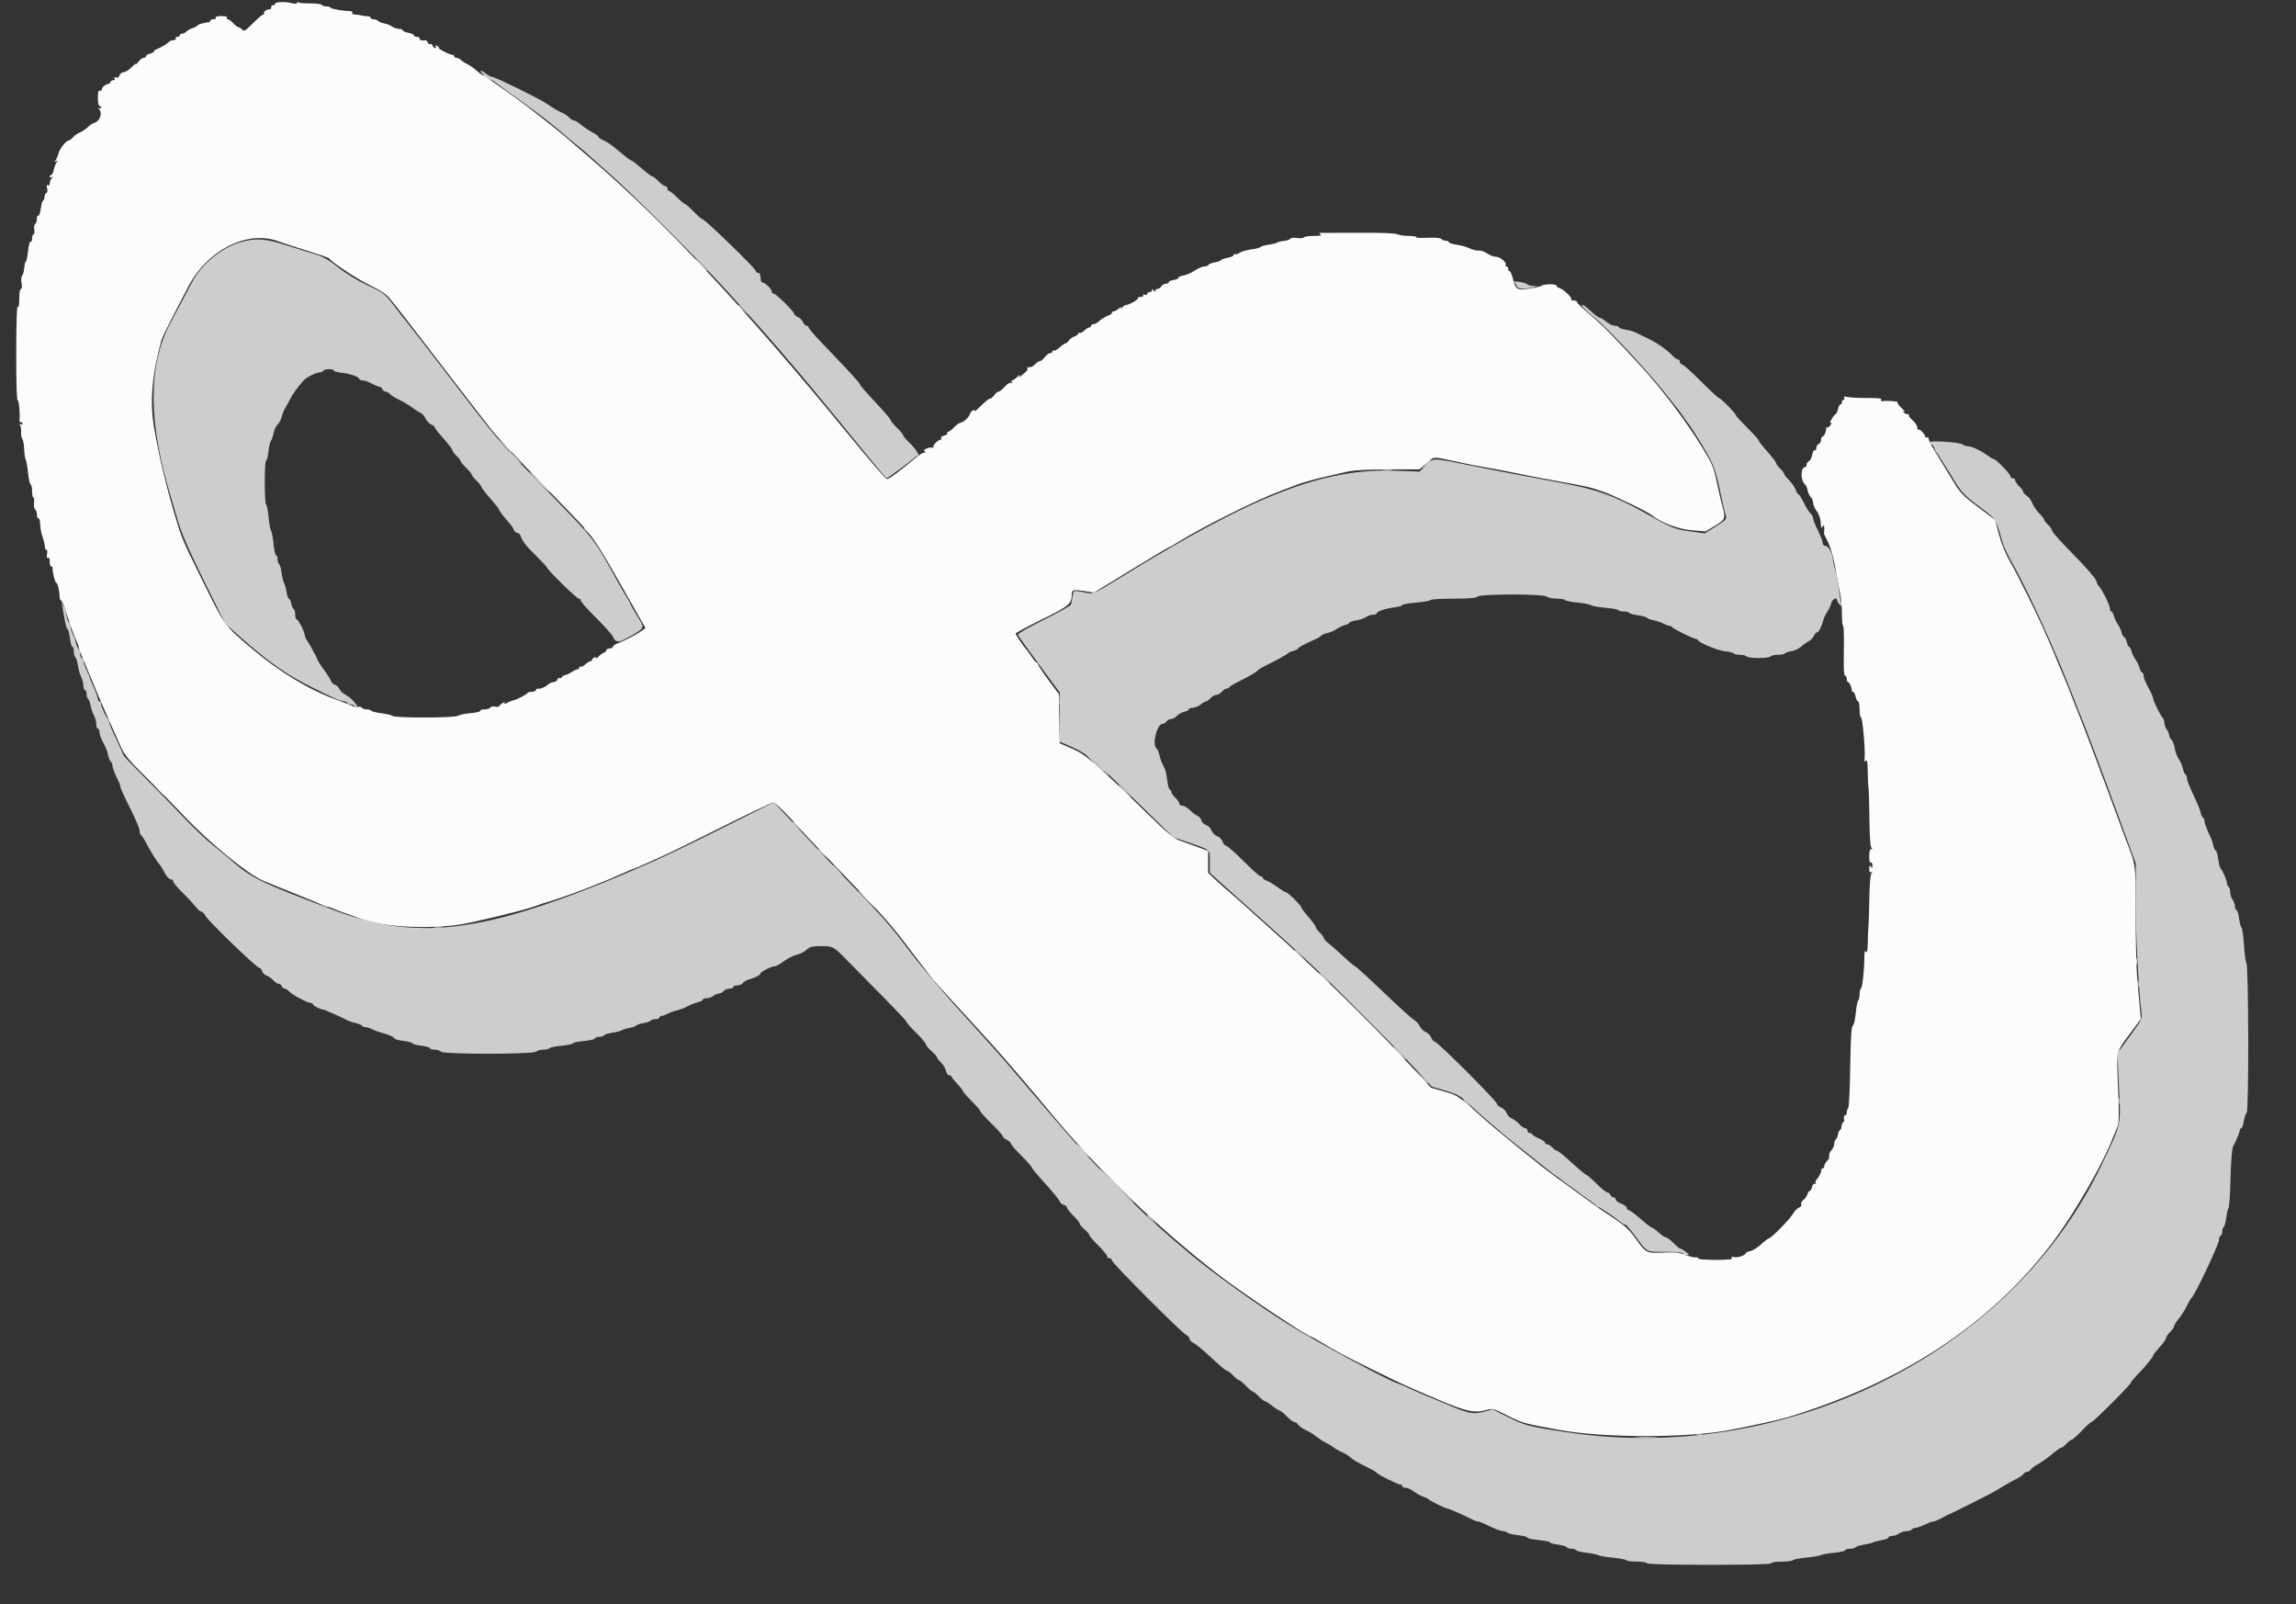 <svg id="svg" version="1.1" xmlns="http://www.w3.org/2000/svg" xmlns:xlink="http://www.w3.org/1999/xlink" width="400" height="279.379" viewBox="0, 0, 400,279.379"><rect x="0" y="0" width="400" height="279.379" fill="#333333" stroke="none"/><g id="svgg"><path id="path0" d="M47.892 0.699 C 47.918 0.853,47.781 0.947,47.589 0.908 C 47.397 0.870,47.240 1.027,47.240 1.258 C 47.240 1.488,47.145 1.657,47.030 1.633 C 46.619 1.546,45.848 2.020,46.000 2.265 C 46.085 2.403,46.027 2.516,45.871 2.516 C 45.714 2.516,44.903 3.205,44.067 4.048 C 42.772 5.353,42.496 5.518,42.204 5.166 C 42.015 4.938,41.733 4.752,41.577 4.752 C 41.421 4.752,41.003 4.437,40.646 4.053 C 40.290 3.669,39.860 3.354,39.689 3.354 C 39.519 3.354,39.458 3.229,39.553 3.075 C 39.657 2.906,39.271 2.795,38.574 2.795 C 37.878 2.795,37.492 2.906,37.596 3.075 C 37.691 3.229,37.510 3.354,37.193 3.354 C 36.877 3.354,36.618 3.480,36.618 3.634 C 36.618 3.788,36.523 3.898,36.408 3.880 C 36.293 3.862,36.136 3.871,36.059 3.901 C 35.982 3.931,35.610 4.012,35.232 4.081 C 34.855 4.150,34.477 4.313,34.394 4.442 C 34.310 4.571,33.933 4.773,33.556 4.891 C 33.179 5.009,32.698 5.277,32.488 5.488 C 32.278 5.698,31.926 5.870,31.706 5.870 C 31.486 5.870,31.307 5.996,31.307 6.150 C 31.307 6.303,31.111 6.429,30.871 6.429 C 30.631 6.429,30.513 6.555,30.608 6.709 C 30.703 6.862,30.547 6.988,30.261 6.988 C 29.975 6.988,29.601 7.128,29.430 7.300 C 29.048 7.682,27.984 8.315,27.324 8.554 C 27.055 8.651,26.834 8.828,26.834 8.947 C 26.834 9.066,26.520 9.243,26.136 9.339 C 25.751 9.436,25.437 9.638,25.437 9.789 C 25.437 9.940,25.259 10.063,25.041 10.063 C 24.823 10.063,24.373 10.409,24.042 10.832 C 23.710 11.254,23.532 11.412,23.645 11.181 C 23.759 10.950,23.453 11.171,22.965 11.670 C 22.477 12.170,21.836 12.579,21.540 12.579 C 21.244 12.579,20.924 12.824,20.829 13.123 C 20.715 13.483,20.503 13.609,20.205 13.495 C 19.905 13.380,19.822 13.431,19.957 13.649 C 20.078 13.845,19.985 13.976,19.723 13.976 C 19.483 13.976,19.287 14.100,19.287 14.250 C 19.287 14.401,18.985 14.601,18.615 14.693 C 18.245 14.786,17.876 15.116,17.795 15.426 C 17.714 15.736,17.513 15.906,17.349 15.805 C 17.153 15.683,17.051 16.103,17.051 17.035 C 17.051 17.812,17.177 18.449,17.331 18.449 C 17.484 18.449,17.610 18.582,17.610 18.745 C 17.610 18.907,17.453 18.952,17.261 18.843 C 16.981 18.686,16.981 18.721,17.261 19.023 C 17.937 19.752,17.341 21.228,16.282 21.446 C 16.115 21.480,15.639 21.822,15.225 22.206 C 14.812 22.589,14.204 22.988,13.875 23.092 C 13.546 23.196,13.047 23.546,12.765 23.869 C 12.483 24.193,12.138 24.458,11.999 24.458 C 11.544 24.458,10.370 25.928,10.176 26.740 C 10.071 27.176,9.846 27.715,9.675 27.936 C 9.427 28.258,9.448 28.290,9.783 28.092 C 10.120 27.894,10.140 27.925,9.886 28.248 C 9.711 28.470,9.481 29.060,9.374 29.560 C 9.267 30.059,9.064 30.468,8.923 30.468 C 8.781 30.468,8.665 30.601,8.665 30.764 C 8.665 30.927,8.823 30.971,9.015 30.863 C 9.294 30.705,9.294 30.741,9.015 31.042 C 8.823 31.249,8.665 31.652,8.665 31.938 C 8.665 32.258,8.542 32.382,8.345 32.260 C 8.121 32.121,8.079 32.277,8.205 32.779 C 8.308 33.190,8.260 33.538,8.093 33.594 C 7.933 33.647,7.781 33.972,7.755 34.316 C 7.729 34.659,7.613 34.941,7.497 34.941 C 7.382 34.941,7.204 35.567,7.102 36.333 C 7.001 37.099,6.808 37.657,6.673 37.574 C 6.539 37.491,6.429 37.738,6.429 38.122 C 6.429 38.506,6.297 38.902,6.137 39.002 C 5.976 39.101,5.902 39.549,5.972 39.997 C 6.043 40.444,5.986 40.811,5.846 40.811 C 5.705 40.811,5.590 41.133,5.590 41.526 C 5.590 41.919,5.475 42.170,5.333 42.082 C 5.192 41.995,4.989 42.742,4.882 43.743 C 4.774 44.744,4.601 45.563,4.497 45.563 C 4.393 45.563,4.276 46.028,4.237 46.597 C 4.199 47.166,4.033 47.794,3.869 47.992 C 3.696 48.200,3.648 48.765,3.755 49.333 C 3.870 49.947,3.829 50.314,3.646 50.314 C 3.475 50.314,3.353 51.035,3.350 52.061 C 3.347 53.223,3.260 53.674,3.091 53.406 C 2.934 53.158,2.833 56.253,2.828 61.451 C 2.822 66.763,2.918 69.838,3.087 69.734 C 3.303 69.600,3.536 72.366,3.387 73.305 C 3.369 73.421,3.480 73.515,3.634 73.515 C 3.788 73.515,3.913 73.648,3.913 73.811 C 3.913 73.974,3.768 74.017,3.591 73.908 C 3.372 73.773,3.345 73.832,3.506 74.093 C 3.636 74.304,3.716 74.842,3.682 75.287 C 3.648 75.732,3.738 76.239,3.882 76.413 C 4.026 76.587,4.176 77.421,4.213 78.267 C 4.251 79.113,4.374 79.930,4.486 80.084 C 4.598 80.238,4.777 81.244,4.883 82.320 C 4.989 83.396,5.192 84.319,5.333 84.370 C 5.475 84.421,5.590 84.956,5.590 85.558 C 5.590 86.160,5.691 86.653,5.814 86.653 C 5.937 86.653,5.988 87.078,5.927 87.598 C 5.866 88.118,5.954 88.629,6.123 88.733 C 6.291 88.837,6.429 89.229,6.429 89.604 C 6.429 89.979,6.555 90.287,6.709 90.287 C 6.862 90.287,6.994 90.758,7.000 91.335 C 7.007 91.911,7.194 92.886,7.415 93.501 C 7.637 94.116,7.820 94.910,7.822 95.265 C 7.825 95.620,7.942 95.839,8.082 95.752 C 8.226 95.664,8.277 95.976,8.200 96.464 C 8.109 97.043,8.164 97.272,8.364 97.148 C 8.554 97.031,8.665 97.278,8.665 97.817 C 8.665 98.287,8.791 98.672,8.945 98.672 C 9.099 98.672,9.201 98.767,9.172 98.882 C 9.062 99.321,9.563 101.468,9.776 101.468 C 10.014 101.468,10.365 102.870,10.388 103.913 C 10.395 104.259,10.483 104.542,10.583 104.542 C 10.792 104.542,11.156 105.431,11.843 107.617 C 12.375 109.311,13.058 111.126,13.446 111.876 C 13.584 112.143,13.697 112.501,13.697 112.672 C 13.697 112.843,13.874 113.380,14.090 113.864 C 14.307 114.349,15.207 116.506,16.090 118.658 C 16.974 120.811,18.319 123.955,19.079 125.646 C 19.840 127.338,20.768 129.413,21.142 130.259 C 21.668 131.447,22.628 132.589,25.377 135.294 C 27.331 137.219,30.252 140.191,31.866 141.900 C 36.561 146.870,43.269 152.355,45.994 153.451 C 47.217 153.943,48.470 154.455,48.777 154.589 C 49.085 154.722,50.783 155.406,52.551 156.109 C 54.319 156.812,55.984 157.510,56.251 157.659 C 56.518 157.809,56.876 157.932,57.047 157.932 C 57.218 157.932,57.754 158.105,58.239 158.317 C 58.723 158.529,59.748 158.916,60.517 159.177 C 61.286 159.438,62.166 159.760,62.474 159.893 C 66.359 161.564,76.065 161.983,81.746 160.724 C 88.021 159.333,92.169 158.264,93.781 157.622 C 94.088 157.499,94.780 157.280,95.318 157.134 C 96.340 156.858,101.477 155.040,102.446 154.612 C 102.753 154.476,103.571 154.146,104.263 153.878 C 106.086 153.174,106.436 153.027,108.545 152.079 C 109.593 151.608,110.525 151.223,110.614 151.223 C 110.704 151.223,111.544 150.865,112.482 150.428 C 113.419 149.991,114.877 149.331,115.722 148.961 C 116.567 148.591,121.088 146.370,125.769 144.025 C 130.450 141.681,134.486 139.762,134.737 139.762 C 135.112 139.762,137.467 142.131,140.132 145.187 C 140.413 145.509,143.250 148.477,146.437 151.782 C 154.310 159.946,155.060 160.794,158.910 165.878 C 160.755 168.314,162.390 170.450,162.544 170.625 C 162.697 170.800,164.144 172.387,165.757 174.151 C 167.371 175.915,169.205 177.925,169.832 178.616 C 170.460 179.308,171.783 180.755,172.772 181.831 C 174.316 183.510,180.327 190.516,182.941 193.683 C 191.310 203.820,201.912 214.042,212.439 222.121 C 216.640 225.346,227.874 232.844,228.504 232.844 C 228.581 232.844,229.242 233.210,229.975 233.658 C 232.529 235.217,234.413 236.223,239.133 238.544 C 244.290 241.079,244.961 241.385,250.594 243.778 C 255.449 245.841,256.818 246.143,258.840 245.598 C 260.070 245.266,260.154 245.287,262.681 246.569 C 265.215 247.854,265.546 247.944,271.838 249.075 C 279.531 250.458,293.896 250.461,301.188 249.081 C 305.373 248.290,310.013 247.268,311.530 246.806 C 331.408 240.741,346.677 230.689,357.442 216.579 C 361.225 211.620,366.205 203.014,368.092 198.173 C 368.300 197.641,368.644 196.813,368.856 196.335 C 369.170 195.627,369.197 194.357,369.004 189.487 C 368.735 182.737,368.590 183.385,371.145 179.929 L 372.965 177.468 372.774 175.317 C 372.670 174.134,372.470 171.845,372.330 170.231 C 372.190 168.616,372.070 163.588,372.062 159.056 C 372.046 150.048,372.172 150.955,370.232 145.912 C 370.025 145.374,369.351 143.550,368.736 141.859 C 366.780 136.488,362.496 125.130,361.987 123.969 C 361.718 123.354,361.220 122.096,360.881 121.174 C 360.542 120.252,360.094 119.119,359.886 118.658 C 359.677 118.197,359.071 116.751,358.539 115.444 C 358.006 114.137,357.236 112.313,356.827 111.391 C 356.418 110.468,355.972 109.462,355.836 109.154 C 354.631 106.429,351.441 100.021,350.321 98.076 C 349.404 96.485,348.704 94.793,348.264 93.108 L 347.598 90.554 344.610 88.309 C 341.793 86.193,341.524 85.902,339.910 83.214 C 338.968 81.646,337.701 79.565,337.093 78.588 C 336.486 77.612,335.989 76.630,335.989 76.405 C 335.989 76.181,335.863 76.075,335.709 76.171 C 335.556 76.266,335.430 76.229,335.430 76.090 C 335.430 75.684,334.412 74.626,334.213 74.825 C 334.114 74.924,334.032 74.761,334.032 74.462 C 334.032 74.164,333.660 73.592,333.205 73.193 C 332.750 72.794,332.456 72.389,332.553 72.292 C 332.649 72.196,332.525 72.117,332.278 72.117 C 332.031 72.117,331.739 71.972,331.629 71.795 C 331.496 71.578,331.559 71.546,331.823 71.696 C 332.039 71.820,331.807 71.545,331.308 71.086 C 330.808 70.628,330.484 70.169,330.586 70.067 C 330.757 69.895,328.791 69.748,327.924 69.867 C 327.711 69.896,327.631 69.783,327.740 69.606 C 327.878 69.383,327.180 69.299,325.322 69.313 C 323.886 69.323,322.347 69.249,321.901 69.147 C 321.328 69.016,321.149 69.055,321.289 69.282 C 321.398 69.458,321.353 69.602,321.191 69.602 C 321.028 69.602,320.894 69.790,320.894 70.021 C 320.894 70.252,320.779 70.440,320.637 70.440 C 320.496 70.440,320.297 70.818,320.196 71.279 C 320.094 71.740,319.923 72.117,319.814 72.117 C 319.706 72.117,319.383 72.513,319.098 72.997 C 318.812 73.481,318.731 73.783,318.918 73.667 C 319.172 73.510,319.168 73.601,318.902 74.027 C 318.707 74.340,318.443 74.533,318.316 74.455 C 318.189 74.376,318.113 74.416,318.148 74.542 C 318.255 74.938,317.795 76.031,317.521 76.031 C 317.378 76.031,317.261 76.286,317.261 76.599 C 317.261 76.911,317.072 77.239,316.841 77.327 C 316.611 77.416,316.422 77.734,316.422 78.034 C 316.422 78.334,316.303 78.506,316.157 78.415 C 316.011 78.325,315.810 78.686,315.710 79.218 C 315.610 79.750,315.352 80.253,315.137 80.335 C 314.921 80.418,314.745 80.678,314.745 80.914 C 314.745 81.149,314.650 81.342,314.534 81.342 C 313.622 81.342,313.631 83.763,314.545 84.439 C 314.666 84.528,314.828 84.951,314.906 85.379 C 314.983 85.806,315.230 86.339,315.455 86.564 C 315.679 86.788,315.863 87.227,315.863 87.538 C 315.863 87.849,316.113 88.455,316.419 88.885 C 316.959 89.644,317.193 90.395,317.244 91.544 C 317.265 92.010,317.315 92.033,317.540 91.684 C 317.751 91.357,317.812 91.435,317.815 92.034 C 317.818 92.456,317.794 92.834,317.763 92.872 C 317.731 92.911,317.910 93.319,318.160 93.781 C 318.960 95.257,319.469 97.105,320.059 100.671 C 320.202 101.539,320.446 102.797,320.600 103.466 C 320.755 104.135,320.884 105.657,320.888 106.848 C 320.891 108.040,320.989 109.015,321.104 109.014 C 321.219 109.014,321.275 110.964,321.227 113.347 C 321.168 116.272,321.236 117.680,321.436 117.680 C 321.599 117.680,321.733 117.932,321.733 118.239 C 321.733 118.546,321.844 118.798,321.980 118.798 C 322.220 118.798,322.663 119.843,322.602 120.266 C 322.585 120.381,322.687 120.475,322.829 120.475 C 322.970 120.475,323.169 120.853,323.270 121.314 C 323.372 121.775,323.570 122.152,323.712 122.152 C 323.853 122.152,323.969 122.781,323.969 123.550 C 323.969 124.319,324.080 124.948,324.215 124.948 C 324.479 124.948,324.967 130.309,324.852 131.936 C 324.799 132.679,324.851 132.813,325.070 132.495 C 325.280 132.190,325.365 132.685,325.384 134.312 C 325.398 135.542,325.459 136.799,325.519 137.107 C 325.579 137.414,325.652 139.867,325.681 142.558 C 325.716 145.727,325.842 147.522,326.040 147.655 C 326.249 147.796,326.236 147.861,325.996 147.864 C 325.768 147.867,325.646 148.312,325.646 149.143 C 325.646 149.921,325.755 150.350,325.926 150.245 C 326.082 150.148,326.204 150.357,326.201 150.717 C 326.198 151.237,326.144 151.281,325.926 150.943 C 325.716 150.618,325.654 150.700,325.651 151.309 C 325.648 151.864,325.749 152.033,325.996 151.885 C 326.261 151.725,326.271 151.772,326.038 152.078 C 325.856 152.317,325.705 154.125,325.666 156.534 C 325.630 158.763,325.564 160.901,325.519 161.286 C 325.475 161.670,325.420 162.928,325.398 164.081 C 325.370 165.548,325.277 166.052,325.087 165.758 C 324.890 165.453,324.813 165.680,324.804 166.597 C 324.782 168.967,324.452 172.048,324.210 172.141 C 324.078 172.192,323.969 172.656,323.969 173.172 C 323.969 173.689,323.862 174.177,323.731 174.258 C 323.599 174.339,323.407 175.316,323.304 176.429 C 323.201 177.542,322.964 178.547,322.778 178.661 C 322.534 178.813,322.413 180.779,322.340 185.801 C 322.284 189.613,322.125 192.852,321.986 192.998 C 321.847 193.144,321.733 193.490,321.733 193.767 C 321.733 194.043,321.593 194.270,321.421 194.270 C 321.249 194.270,321.173 194.515,321.251 194.815 C 321.330 195.115,321.276 195.400,321.132 195.448 C 320.988 195.497,320.848 195.817,320.823 196.161 C 320.797 196.504,320.686 196.785,320.578 196.785 C 320.469 196.785,320.297 197.163,320.196 197.624 C 320.094 198.085,319.923 198.463,319.815 198.463 C 319.707 198.463,319.592 198.785,319.559 199.180 C 319.527 199.574,319.311 200.086,319.079 200.318 C 318.716 200.681,318.622 200.994,318.668 201.687 C 318.674 201.769,318.485 202.030,318.249 202.266 C 318.013 202.502,317.820 202.875,317.820 203.095 C 317.820 203.314,317.694 203.494,317.540 203.494 C 317.386 203.494,317.281 203.588,317.305 203.704 C 317.372 204.021,316.919 204.985,316.505 205.403 C 316.303 205.608,316.221 205.910,316.323 206.076 C 316.431 206.251,316.377 206.295,316.194 206.181 C 316.004 206.064,315.809 206.268,315.701 206.697 C 315.603 207.088,315.419 207.407,315.293 207.407 C 315.166 207.407,314.973 207.690,314.863 208.036 C 314.754 208.382,314.436 208.826,314.157 209.022 C 313.879 209.219,313.717 209.553,313.799 209.766 C 313.883 209.986,313.724 210.223,313.428 210.317 C 313.143 210.407,312.668 210.890,312.373 211.390 C 311.781 212.394,308.627 215.607,308.161 215.681 C 307.999 215.707,307.392 216.175,306.813 216.721 C 306.234 217.267,305.391 217.795,304.941 217.894 C 304.491 217.993,304.122 218.158,304.121 218.261 C 304.117 218.621,302.720 219.094,302.122 218.937 C 301.710 218.829,301.583 218.882,301.720 219.103 C 301.867 219.341,301.095 219.427,298.812 219.427 C 297.103 219.427,295.771 219.319,295.853 219.186 C 295.935 219.053,295.722 218.965,295.381 218.989 C 295.039 219.014,294.219 218.810,293.560 218.537 C 292.643 218.157,291.820 218.065,290.066 218.149 C 286.868 218.301,286.756 218.250,285.094 215.903 C 283.914 214.237,283.146 213.509,281.224 212.233 C 279.905 211.358,278.700 210.544,278.546 210.425 C 278.393 210.306,276.066 208.618,273.375 206.674 C 270.685 204.729,268.421 203.058,268.344 202.960 C 268.267 202.861,267.638 202.347,266.946 201.817 C 265.878 200.999,264.392 199.785,260.277 196.366 C 259.907 196.059,259.464 195.681,259.292 195.528 C 253.910 190.710,254.042 190.803,251.634 190.109 L 249.319 189.443 244.468 184.239 C 238.095 177.402,228.944 168.518,220.969 161.423 C 219.587 160.195,217.763 158.555,216.915 157.780 C 216.068 157.005,214.871 155.951,214.256 155.437 C 213.641 154.924,212.540 153.945,211.810 153.263 L 210.482 152.023 210.482 150.110 L 210.482 148.197 208.595 147.507 C 207.558 147.128,206.143 146.612,205.451 146.360 C 204.503 146.016,203.186 144.921,200.114 141.924 C 190.765 132.804,189.184 131.434,186.821 130.407 L 184.626 129.453 184.550 125.172 L 184.473 120.892 182.663 118.444 C 181.667 117.097,180.853 115.872,180.853 115.720 C 180.853 115.568,180.758 115.443,180.643 115.442 C 180.528 115.441,180.120 114.969,179.737 114.394 C 179.354 113.818,178.973 113.284,178.889 113.208 C 178.508 112.855,176.939 110.557,176.939 110.351 C 176.939 110.223,179.005 109.109,181.530 107.874 C 186.302 105.540,186.723 105.177,186.723 103.406 C 186.723 102.730,187.106 102.653,188.974 102.954 L 190.577 103.212 197.029 99.265 C 200.578 97.094,203.550 95.318,203.633 95.318 C 203.717 95.318,204.254 95.023,204.827 94.664 C 209.384 91.804,218.870 87.060,223.340 85.406 C 224.493 84.979,225.688 84.530,225.996 84.408 C 226.946 84.032,229.259 83.389,231.307 82.932 C 232.383 82.691,233.955 82.331,234.801 82.131 C 235.783 81.898,238.318 81.763,241.824 81.757 L 247.310 81.749 248.464 80.707 C 249.816 79.485,249.623 79.505,252.990 80.240 C 255.948 80.885,257.321 81.154,259.958 81.602 C 260.957 81.772,262.341 82.037,263.033 82.191 C 264.499 82.517,269.522 83.483,272.537 84.020 C 276.541 84.732,277.161 84.882,279.385 85.674 C 281.384 86.386,287.008 89.100,287.759 89.714 C 289.335 91.003,292.394 92.167,294.697 92.354 L 297.151 92.553 298.828 91.535 C 300.658 90.423,300.679 90.350,299.932 87.631 C 299.806 87.170,299.489 85.786,299.229 84.556 C 298.528 81.248,298.403 80.938,296.522 77.870 C 293.777 73.393,289.556 67.800,285.966 63.883 C 281.720 59.251,279.635 57.099,278.100 55.765 C 275.505 53.511,274.639 52.693,274.703 52.558 C 274.769 52.419,274.677 52.391,273.888 52.306 C 273.708 52.287,273.637 52.196,273.729 52.104 C 273.959 51.874,272.418 50.403,271.712 50.179 C 271.397 50.079,271.139 49.874,271.139 49.724 C 271.139 49.573,270.573 49.479,269.881 49.515 C 269.189 49.551,268.623 49.655,268.623 49.746 C 268.623 49.837,267.711 50.058,266.597 50.238 C 264.263 50.613,264.068 50.498,263.546 48.428 C 263.381 47.774,263.135 47.240,263.000 47.240 C 262.864 47.240,262.753 47.051,262.753 46.820 C 262.753 46.590,262.620 46.401,262.457 46.401 C 262.294 46.401,262.227 46.294,262.308 46.164 C 262.564 45.749,261.362 44.724,260.619 44.724 C 260.226 44.724,259.539 44.463,259.092 44.145 C 258.644 43.827,257.996 43.600,257.651 43.641 C 257.306 43.682,256.583 43.510,256.045 43.257 C 255.507 43.005,254.469 42.714,253.739 42.611 C 253.008 42.509,252.411 42.313,252.411 42.177 C 252.411 42.040,252.184 41.929,251.908 41.929 C 251.631 41.929,251.265 41.789,251.093 41.617 C 250.899 41.423,249.992 41.346,248.686 41.412 C 247.532 41.470,246.649 41.422,246.721 41.304 C 246.794 41.186,246.209 41.090,245.421 41.090 C 244.633 41.090,243.743 40.959,243.442 40.798 C 243.105 40.618,240.624 40.519,236.962 40.540 C 233.698 40.559,230.713 40.566,230.328 40.556 C 229.777 40.541,229.718 40.594,230.049 40.809 C 230.348 41.003,230.012 41.083,228.877 41.086 C 228.003 41.088,227.214 41.208,227.125 41.351 C 227.037 41.495,226.513 41.539,225.963 41.450 C 225.386 41.356,224.885 41.412,224.780 41.581 C 224.680 41.742,224.158 41.918,223.620 41.971 C 223.082 42.025,222.579 42.148,222.502 42.245 C 222.425 42.342,221.810 42.498,221.136 42.592 C 220.462 42.685,219.767 42.880,219.592 43.026 C 219.416 43.172,218.673 43.363,217.939 43.451 C 217.205 43.539,216.317 43.799,215.967 44.029 C 215.616 44.258,215.245 44.362,215.142 44.259 C 215.039 44.156,214.955 44.213,214.955 44.385 C 214.955 44.558,214.483 44.785,213.906 44.891 C 213.330 44.997,212.792 45.185,212.711 45.308 C 212.630 45.432,212.127 45.609,211.593 45.702 C 211.059 45.795,210.580 45.991,210.529 46.136 C 210.478 46.282,210.161 46.401,209.825 46.401 C 209.489 46.401,208.738 46.725,208.157 47.120 C 207.575 47.515,206.668 47.909,206.141 47.994 C 205.614 48.080,205.242 48.246,205.314 48.363 C 205.387 48.480,205.003 48.659,204.462 48.761 C 203.921 48.862,203.536 49.038,203.607 49.152 C 203.677 49.267,203.469 49.380,203.144 49.404 C 202.819 49.429,202.444 49.644,202.311 49.882 C 202.178 50.120,201.886 50.314,201.663 50.314 C 201.440 50.314,201.256 50.472,201.254 50.664 C 201.251 50.897,201.159 50.874,200.978 50.594 C 200.798 50.314,200.706 50.291,200.703 50.524 C 200.701 50.716,200.510 50.874,200.280 50.874 C 200.049 50.874,199.860 51.013,199.860 51.183 C 199.860 51.353,199.665 51.417,199.426 51.326 C 199.178 51.230,199.065 51.277,199.163 51.436 C 199.257 51.588,199.054 51.712,198.712 51.712 C 198.370 51.712,198.170 51.793,198.269 51.891 C 198.463 52.085,196.713 53.110,196.188 53.110 C 196.013 53.110,195.688 53.330,195.468 53.599 C 195.230 53.889,195.152 53.918,195.275 53.669 C 195.430 53.358,195.339 53.376,194.925 53.739 C 194.617 54.008,194.218 54.228,194.038 54.228 C 193.858 54.228,193.711 54.339,193.711 54.475 C 193.711 54.611,193.491 54.796,193.222 54.886 C 192.662 55.074,191.813 55.605,191.257 56.115 C 191.047 56.307,190.696 56.464,190.476 56.464 C 190.257 56.464,190.077 56.590,190.077 56.744 C 190.077 56.897,189.946 57.023,189.786 57.023 C 189.625 57.023,189.229 57.270,188.905 57.572 C 188.580 57.875,188.208 58.056,188.078 57.975 C 187.947 57.895,187.841 57.953,187.841 58.106 C 187.841 58.258,187.558 58.472,187.212 58.582 C 186.866 58.691,186.418 59.014,186.218 59.299 C 186.017 59.585,185.740 59.818,185.603 59.818 C 185.466 59.818,185.017 60.130,184.605 60.512 C 184.194 60.893,183.747 61.137,183.613 61.054 C 183.478 60.971,183.368 61.037,183.368 61.199 C 183.368 61.362,183.189 61.495,182.969 61.495 C 182.750 61.495,182.323 61.810,182.021 62.194 C 181.718 62.579,181.341 62.893,181.182 62.893 C 181.023 62.893,180.672 63.113,180.403 63.382 C 180.134 63.651,179.811 63.887,179.685 63.906 C 179.558 63.926,179.308 63.957,179.129 63.976 C 178.949 63.995,178.881 64.089,178.976 64.184 C 179.152 64.361,178.893 64.665,177.933 65.409 C 177.451 65.782,177.417 65.782,177.625 65.409 C 177.754 65.178,177.585 65.273,177.249 65.618 C 176.913 65.964,176.510 66.247,176.353 66.247 C 176.196 66.247,176.157 66.393,176.267 66.570 C 176.392 66.772,176.344 66.817,176.137 66.689 C 175.942 66.569,175.499 66.836,175.053 67.345 C 174.638 67.817,174.156 68.204,173.981 68.204 C 173.806 68.204,173.433 68.511,173.151 68.886 C 172.869 69.261,172.551 69.514,172.444 69.448 C 172.337 69.381,171.653 69.924,170.925 70.652 C 170.198 71.381,169.687 71.822,169.791 71.631 C 169.916 71.403,169.837 71.340,169.557 71.448 C 169.324 71.537,169.063 71.833,168.976 72.106 C 168.779 72.728,167.902 73.537,167.334 73.620 C 167.097 73.655,166.589 74.023,166.204 74.438 C 165.820 74.853,165.366 75.192,165.196 75.192 C 165.026 75.192,164.956 75.305,165.041 75.442 C 165.126 75.579,164.877 75.772,164.487 75.869 C 164.097 75.967,163.854 76.169,163.946 76.318 C 164.039 76.468,164.000 76.590,163.861 76.590 C 163.428 76.590,162.403 77.613,162.619 77.829 C 162.731 77.942,162.697 78.003,162.544 77.965 C 161.933 77.814,160.665 78.335,161.050 78.579 C 161.354 78.772,161.346 78.819,161.006 78.826 C 160.776 78.831,160.147 79.209,159.609 79.666 C 159.071 80.123,158.505 80.593,158.351 80.710 C 158.197 80.827,157.678 81.237,157.198 81.621 C 155.652 82.858,154.782 83.438,154.473 83.438 C 154.307 83.438,151.235 79.853,147.646 75.472 C 129.641 53.491,115.321 38.202,102.484 27.254 C 101.582 26.485,100.701 25.730,100.524 25.577 C 98.506 23.817,97.791 23.213,96.845 22.466 C 96.236 21.985,95.045 21.040,94.200 20.366 C 92.078 18.673,88.821 16.268,86.653 14.793 C 85.653 14.113,84.794 13.463,84.743 13.347 C 84.691 13.232,84.501 13.138,84.320 13.138 C 84.140 13.138,83.672 12.855,83.281 12.509 C 82.513 11.830,81.728 11.291,81.062 10.985 C 80.832 10.879,80.477 10.629,80.274 10.428 C 80.070 10.227,79.724 10.063,79.505 10.063 C 79.285 10.063,79.106 9.937,79.106 9.783 C 79.106 9.630,79.011 9.529,78.896 9.559 C 78.558 9.649,76.284 8.505,76.457 8.333 C 76.543 8.246,76.413 8.098,76.168 8.004 C 75.910 7.905,75.794 7.949,75.893 8.109 C 75.987 8.261,75.944 8.386,75.798 8.386 C 75.651 8.386,75.456 8.189,75.364 7.949 C 75.272 7.708,75.083 7.582,74.944 7.668 C 74.805 7.753,74.619 7.634,74.530 7.403 C 74.442 7.172,74.271 6.999,74.152 7.019 C 73.519 7.122,72.944 6.954,73.096 6.709 C 73.191 6.555,73.009 6.429,72.693 6.429 C 72.376 6.429,72.117 6.309,72.117 6.162 C 72.117 6.015,71.677 5.813,71.139 5.712 C 70.601 5.611,70.161 5.416,70.161 5.280 C 70.161 5.143,69.874 5.031,69.524 5.031 C 69.174 5.031,68.626 4.849,68.307 4.625 C 67.988 4.402,67.374 4.155,66.942 4.076 C 66.510 3.998,66.026 3.803,65.866 3.644 C 65.707 3.485,65.350 3.354,65.073 3.354 C 64.797 3.354,64.570 3.236,64.570 3.092 C 64.570 2.948,64.350 2.831,64.081 2.833 C 63.812 2.834,63.340 2.773,63.033 2.697 C 62.725 2.621,62.183 2.549,61.828 2.537 C 61.473 2.525,61.261 2.390,61.356 2.236 C 61.451 2.082,61.364 1.954,61.163 1.950 C 59.867 1.926,57.707 1.566,57.629 1.362 C 57.577 1.228,57.239 1.118,56.877 1.118 C 56.514 1.118,56.143 0.997,56.051 0.849 C 55.960 0.701,55.077 0.586,54.090 0.594 C 53.104 0.601,52.165 0.526,52.004 0.427 C 51.843 0.328,51.712 0.370,51.712 0.520 C 51.712 0.693,51.378 0.703,50.804 0.546 C 49.657 0.233,47.830 0.329,47.892 0.699 M48.562 42.050 C 49.141 42.271,51.314 42.979,53.389 43.623 C 55.465 44.267,57.226 44.874,57.303 44.973 C 57.924 45.767,62.149 48.552,64.367 49.630 C 66.184 50.514,67.354 51.280,67.861 51.920 C 68.280 52.448,68.942 53.278,69.331 53.764 C 69.720 54.250,70.412 55.136,70.868 55.733 C 71.325 56.330,72.682 58.091,73.885 59.646 C 75.088 61.201,77.226 63.977,78.637 65.813 C 80.048 67.650,81.705 69.799,82.320 70.588 C 82.935 71.378,84.096 72.877,84.900 73.921 C 86.607 76.138,87.862 77.486,96.698 86.593 C 103.983 94.101,102.874 92.565,109.837 104.791 L 112.447 109.373 111.807 109.855 C 111.055 110.423,108.645 111.680,107.547 112.077 C 107.124 112.230,106.778 112.484,106.778 112.642 C 106.778 112.799,106.527 112.928,106.219 112.928 C 105.912 112.928,105.660 113.058,105.660 113.216 C 105.660 113.375,105.440 113.589,105.171 113.692 C 104.902 113.795,104.452 114.137,104.172 114.452 C 103.891 114.767,103.740 114.869,103.837 114.678 C 103.952 114.450,103.864 114.389,103.578 114.499 C 103.340 114.590,103.145 114.777,103.145 114.915 C 103.145 115.052,103.014 115.164,102.853 115.164 C 102.693 115.164,102.297 115.411,101.973 115.714 C 101.648 116.016,101.276 116.197,101.146 116.116 C 101.015 116.036,100.908 116.103,100.908 116.266 C 100.908 116.429,100.778 116.562,100.619 116.562 C 100.460 116.562,100.001 116.777,99.599 117.041 C 99.197 117.304,98.669 117.549,98.426 117.585 C 98.183 117.620,97.939 117.783,97.885 117.946 C 97.830 118.109,97.670 118.171,97.528 118.083 C 97.387 117.996,97.195 118.121,97.103 118.361 C 97.011 118.601,96.706 118.798,96.426 118.798 C 96.146 118.798,95.751 118.962,95.548 119.163 C 95.075 119.630,94.161 120.021,93.711 119.948 C 93.519 119.917,93.361 120.023,93.361 120.183 C 93.361 120.344,93.057 120.475,92.686 120.475 C 92.314 120.475,91.968 120.570,91.917 120.685 C 91.804 120.939,89.983 121.882,89.427 121.974 C 89.208 122.010,88.730 122.203,88.366 122.403 C 87.909 122.654,87.766 122.666,87.906 122.439 C 88.041 122.221,87.912 122.234,87.521 122.478 C 87.197 122.681,86.932 122.924,86.932 123.019 C 86.932 123.115,86.632 123.136,86.266 123.066 C 85.900 122.996,85.515 123.076,85.411 123.244 C 85.307 123.412,84.845 123.550,84.383 123.550 C 83.922 123.550,83.612 123.658,83.693 123.790 C 83.775 123.922,83.013 124.107,82.000 124.202 C 80.988 124.296,80.002 124.504,79.811 124.663 C 79.347 125.047,68.829 125.071,68.368 124.688 C 68.181 124.533,67.309 124.321,66.431 124.218 C 65.553 124.115,64.767 123.922,64.686 123.790 C 64.604 123.658,64.238 123.550,63.871 123.550 C 63.505 123.550,63.123 123.416,63.021 123.251 C 62.920 123.087,62.656 123.022,62.434 123.107 C 62.213 123.192,61.817 123.149,61.554 123.011 C 61.291 122.873,59.975 122.362,58.630 121.876 C 53.860 120.152,48.719 117.052,43.948 113.023 C 39.077 108.909,39.182 109.052,35.400 101.374 C 31.701 93.866,31.745 93.970,30.590 90.147 C 28.974 84.802,27.729 79.586,26.836 74.423 C 26.070 69.995,26.476 65.227,28.127 59.259 C 28.233 58.875,29.007 57.240,29.847 55.625 C 30.687 54.011,31.990 51.495,32.741 50.035 C 36.092 43.526,43.120 39.979,48.562 42.050 " stroke="none" fill="#fcfcfc" fill-rule="evenodd"></path><path id="path1" d="M84.416 13.138 C 84.955 13.591,85.494 13.965,85.616 13.969 C 85.738 13.973,85.990 14.104,86.175 14.260 C 86.361 14.415,88.228 15.776,90.325 17.283 C 92.422 18.791,94.560 20.367,95.077 20.787 C 95.594 21.207,96.513 21.953,97.119 22.445 C 97.726 22.938,98.420 23.529,98.662 23.760 C 98.903 23.990,99.663 24.619,100.349 25.157 C 101.036 25.695,101.799 26.324,102.045 26.555 C 102.291 26.785,103.488 27.852,104.705 28.925 C 108.336 32.127,110.541 34.232,116.422 40.112 C 123.345 47.033,124.751 48.524,132.518 57.172 C 135.037 59.978,141.242 67.260,143.117 69.612 C 143.655 70.287,144.480 71.284,144.950 71.828 C 145.420 72.371,146.866 74.137,148.164 75.751 C 149.461 77.365,150.590 78.749,150.673 78.826 C 150.756 78.903,151.614 79.941,152.579 81.132 C 153.544 82.324,154.395 83.298,154.470 83.298 C 154.643 83.298,158.783 80.246,159.279 79.752 C 159.482 79.550,159.758 79.385,159.892 79.385 C 160.315 79.385,159.487 78.099,158.410 77.083 C 157.840 76.545,157.372 75.988,157.372 75.845 C 157.372 75.702,156.869 75.094,156.254 74.493 C 155.639 73.893,155.131 73.270,155.126 73.109 C 155.120 72.948,153.926 71.558,152.474 70.021 C 151.021 68.484,149.831 67.108,149.829 66.964 C 149.826 66.722,148.139 64.888,142.948 59.482 C 141.811 58.297,140.881 57.196,140.881 57.036 C 140.881 56.875,140.722 56.744,140.527 56.744 C 140.333 56.744,140.050 56.461,139.899 56.115 C 139.747 55.769,139.340 55.362,138.994 55.210 C 138.648 55.058,138.365 54.816,138.365 54.672 C 138.365 54.276,135.202 51.154,134.801 51.153 C 134.609 51.153,134.451 50.986,134.451 50.782 C 134.451 50.333,133.287 49.196,132.826 49.196 C 132.644 49.196,132.495 48.819,132.495 48.358 C 132.495 47.799,132.355 47.519,132.075 47.519 C 131.845 47.519,131.656 47.361,131.656 47.167 C 131.656 46.767,123.171 38.532,122.470 38.252 C 122.218 38.151,121.452 37.491,120.766 36.784 C 120.081 36.078,119.421 35.500,119.299 35.500 C 119.177 35.500,118.574 34.997,117.959 34.382 C 117.345 33.767,116.716 33.263,116.562 33.263 C 116.408 33.263,116.282 33.075,116.282 32.844 C 116.282 32.614,116.117 32.425,115.915 32.425 C 115.713 32.425,115.187 32.048,114.745 31.586 C 114.303 31.125,113.825 30.748,113.682 30.748 C 113.540 30.748,112.697 30.119,111.810 29.350 C 110.923 28.581,110.105 27.952,109.992 27.952 C 109.810 27.952,109.160 27.450,107.180 25.783 C 106.414 25.138,105.659 24.657,104.892 24.325 C 104.546 24.175,104.263 23.953,104.263 23.830 C 104.263 23.708,103.791 23.363,103.215 23.063 C 102.638 22.764,101.753 22.170,101.248 21.742 C 100.743 21.314,100.161 20.964,99.955 20.964 C 99.748 20.964,99.407 20.756,99.196 20.502 C 98.985 20.247,98.435 19.868,97.973 19.659 C 97.053 19.242,96.446 18.885,95.178 18.014 C 93.982 17.192,86.297 13.418,85.806 13.411 C 85.580 13.408,85.080 13.159,84.696 12.858 C 83.581 11.986,83.337 12.229,84.416 13.138 M42.317 42.061 C 38.838 42.912,35.114 45.922,33.384 49.280 C 32.814 50.387,31.939 52.048,31.440 52.970 C 30.940 53.892,30.137 55.394,29.654 56.307 C 25.708 63.773,25.795 73.747,29.923 87.072 C 30.066 87.533,30.567 89.231,31.036 90.846 C 31.641 92.927,32.955 95.934,35.556 101.188 L 39.222 108.595 41.623 110.731 C 46.840 115.369,49.900 117.514,54.647 119.859 C 58.414 121.721,59.406 122.152,59.914 122.152 C 60.151 122.152,60.422 122.278,60.517 122.432 C 60.612 122.586,60.924 122.711,61.209 122.711 C 61.495 122.711,61.785 122.869,61.853 123.061 C 61.922 123.253,62.080 123.315,62.206 123.198 C 62.487 122.935,61.048 121.397,60.098 120.945 C 59.714 120.762,59.278 120.338,59.131 120.002 C 58.983 119.666,58.638 119.333,58.363 119.261 C 58.089 119.189,57.780 118.899,57.677 118.615 C 57.574 118.331,57.164 117.658,56.767 117.120 C 55.852 115.879,55.385 115.136,55.184 114.605 C 55.097 114.375,54.909 113.997,54.765 113.767 C 54.621 113.536,54.421 113.159,54.320 112.928 C 54.219 112.697,53.906 112.175,53.623 111.767 C 53.341 111.359,53.110 110.880,53.110 110.703 C 53.110 110.138,51.988 107.897,51.705 107.897 C 51.555 107.897,51.433 107.527,51.433 107.074 C 51.433 106.622,51.316 106.181,51.175 106.093 C 51.033 106.005,50.834 105.558,50.733 105.098 C 50.632 104.639,50.450 104.263,50.328 104.263 C 50.206 104.263,50.025 103.754,49.926 103.132 C 49.826 102.511,49.628 101.788,49.485 101.525 C 49.342 101.263,49.148 100.454,49.055 99.727 C 48.961 99.000,48.766 98.333,48.621 98.243 C 48.476 98.153,48.358 97.773,48.358 97.398 C 48.358 97.023,48.242 96.716,48.101 96.716 C 47.959 96.716,47.764 95.867,47.668 94.829 C 47.572 93.791,47.374 92.726,47.229 92.461 C 47.084 92.196,46.883 91.092,46.782 90.006 C 46.681 88.921,46.491 87.966,46.360 87.885 C 46.047 87.692,46.049 80.224,46.362 80.224 C 46.494 80.224,46.675 79.523,46.763 78.667 C 46.851 77.811,47.046 76.962,47.196 76.780 C 47.346 76.599,47.556 75.987,47.662 75.420 C 47.767 74.854,48.086 74.180,48.370 73.924 C 48.653 73.667,48.970 73.071,49.074 72.599 C 49.177 72.127,49.498 71.353,49.786 70.881 C 50.074 70.408,50.463 69.706,50.651 69.322 C 50.975 68.657,51.720 67.623,52.770 66.379 C 53.297 65.754,55.043 64.850,55.721 64.850 C 55.958 64.850,56.229 64.724,56.324 64.570 C 56.535 64.229,58.141 64.195,58.141 64.531 C 58.141 64.663,58.802 64.844,59.609 64.932 C 61.092 65.095,62.607 65.653,62.611 66.038 C 62.613 66.153,62.866 66.247,63.174 66.247 C 63.482 66.247,64.203 66.499,64.777 66.806 C 65.350 67.114,65.965 67.365,66.143 67.365 C 66.321 67.365,66.539 67.554,66.628 67.785 C 66.716 68.015,66.966 68.204,67.183 68.204 C 67.399 68.204,67.728 68.386,67.913 68.609 C 68.098 68.832,68.837 69.294,69.554 69.635 C 70.272 69.976,71.300 70.590,71.838 71.000 C 72.376 71.410,73.026 71.821,73.282 71.913 C 73.537 72.006,73.915 72.436,74.121 72.868 C 74.327 73.301,74.778 73.779,75.124 73.931 C 75.469 74.082,75.751 74.314,75.751 74.445 C 75.751 74.576,76.442 75.458,77.287 76.405 C 78.132 77.352,78.824 78.262,78.825 78.428 C 78.825 78.593,79.140 79.024,79.525 79.385 C 79.909 79.746,80.224 80.148,80.224 80.277 C 80.224 80.407,80.664 80.941,81.202 81.463 C 81.740 81.986,82.180 82.526,82.180 82.664 C 82.180 82.802,82.558 83.276,83.019 83.718 C 83.480 84.160,83.857 84.635,83.857 84.775 C 83.857 84.915,84.549 85.817,85.395 86.780 C 86.240 87.744,86.932 88.627,86.932 88.743 C 86.932 88.927,87.760 89.997,88.990 91.405 C 89.192 91.635,89.436 92.044,89.533 92.313 C 89.631 92.582,89.888 92.802,90.105 92.802 C 90.323 92.802,90.580 93.022,90.678 93.291 C 91.048 94.317,91.655 95.097,93.457 96.863 C 94.481 97.867,95.318 98.769,95.318 98.869 C 95.318 99.215,100.478 104.263,100.832 104.263 C 101.028 104.263,101.188 104.422,101.188 104.618 C 101.188 104.813,102.393 106.165,103.867 107.623 C 105.340 109.080,106.659 110.559,106.798 110.909 C 107.131 111.750,107.709 111.940,108.553 111.484 C 112.614 109.292,112.441 109.599,110.971 107.198 C 110.356 106.193,109.853 105.308,109.853 105.231 C 109.853 105.153,109.560 104.621,109.202 104.048 C 108.843 103.474,108.099 102.187,107.548 101.188 C 103.507 93.859,103.693 94.101,96.115 86.308 C 85.874 75.779,87.758 77.979,76.881 63.841 C 73.582 59.553,70.808 55.982,70.716 55.905 C 70.623 55.828,69.752 54.713,68.780 53.427 C 67.048 51.137,66.951 51.060,64.060 49.700 C 62.272 48.859,60.252 47.626,58.937 46.574 C 57.351 45.305,56.292 44.695,55.007 44.311 C 54.041 44.022,51.740 43.306,49.895 42.719 C 46.304 41.577,44.819 41.448,42.317 42.061 M263.752 49.123 C 263.917 49.240,264.133 49.556,264.232 49.825 C 264.426 50.350,265.528 50.431,267.086 50.035 L 267.925 49.822 267.039 49.788 C 266.553 49.770,266.112 49.649,266.061 49.518 C 266.010 49.388,265.402 49.198,264.710 49.095 C 264.018 48.993,263.587 49.005,263.752 49.123 M275.611 53.207 C 275.611 53.411,276.640 54.410,277.848 55.380 C 280.458 57.476,287.858 65.484,290.992 69.602 C 291.518 70.294,292.022 70.922,292.111 70.999 C 292.199 71.076,292.706 71.768,293.236 72.537 C 293.766 73.305,294.273 73.997,294.363 74.074 C 294.452 74.151,295.421 75.681,296.515 77.475 C 298.528 80.777,298.923 81.816,299.789 86.094 C 300.054 87.400,300.383 88.834,300.520 89.280 C 300.886 90.472,300.921 90.420,298.892 91.701 L 297.015 92.887 294.489 92.553 C 291.823 92.200,291.293 91.984,286.620 89.354 C 281.375 86.400,278.098 85.212,272.257 84.148 C 271.258 83.966,269.560 83.646,268.484 83.438 C 267.407 83.230,265.395 82.853,264.011 82.601 C 262.628 82.349,259.039 81.648,256.037 81.043 C 249.373 79.701,249.687 79.701,248.377 81.042 L 247.305 82.141 243.359 81.986 C 230.650 81.488,218.759 86.074,195.381 100.486 C 190.907 103.244,190.446 103.464,189.532 103.286 C 186.823 102.757,187.055 102.705,186.859 103.884 C 186.760 104.477,186.629 105.120,186.569 105.314 C 186.508 105.507,184.376 106.696,181.830 107.955 C 179.218 109.248,177.254 110.381,177.322 110.558 C 177.388 110.730,179.059 113.063,181.034 115.743 L 184.626 120.615 184.626 124.893 L 184.626 129.171 186.855 130.157 C 189.380 131.273,190.359 132.111,198.983 140.526 L 204.395 145.808 206.670 146.589 C 211.074 148.103,210.762 147.838,210.762 150.052 L 210.762 151.985 212.102 153.211 C 212.839 153.886,214.003 154.928,214.688 155.527 C 215.372 156.127,217.128 157.695,218.588 159.012 C 220.049 160.329,221.676 161.788,222.203 162.254 C 223.493 163.395,226.293 165.974,229.191 168.693 C 232.961 172.230,243.620 182.935,246.656 186.233 L 249.422 189.238 251.833 189.962 C 253.988 190.608,254.439 190.869,256.070 192.408 C 257.074 193.355,258.454 194.593,259.136 195.159 C 259.819 195.725,260.733 196.503,261.168 196.888 C 262.118 197.728,263.238 198.636,266.387 201.118 C 267.694 202.148,269.250 203.387,269.844 203.871 C 270.439 204.356,271.131 204.867,271.382 205.008 C 271.633 205.148,271.901 205.343,271.978 205.441 C 272.055 205.539,272.746 206.053,273.515 206.583 C 274.284 207.113,274.976 207.617,275.052 207.701 C 275.129 207.786,275.821 208.289,276.590 208.819 C 277.358 209.350,278.029 209.878,278.081 209.993 C 278.132 210.108,278.291 210.203,278.434 210.203 C 278.665 210.203,281.630 212.225,282.518 212.987 C 282.704 213.147,282.982 213.277,283.136 213.277 C 283.290 213.277,284.133 214.252,285.010 215.444 C 287.028 218.187,286.693 218.020,290.217 218.025 C 292.031 218.028,293.222 218.140,293.222 218.309 C 293.222 218.463,293.490 218.588,293.818 218.588 C 294.390 218.588,294.385 218.565,293.704 218.029 C 293.313 217.722,292.881 217.470,292.743 217.470 C 292.605 217.470,292.066 217.030,291.544 216.492 C 291.023 215.954,290.440 215.514,290.249 215.514 C 290.058 215.514,289.489 215.136,288.984 214.675 C 288.479 214.214,287.956 213.836,287.821 213.836 C 287.687 213.836,286.789 213.145,285.826 212.299 C 284.863 211.454,283.932 210.762,283.757 210.762 C 283.581 210.762,283.438 210.597,283.438 210.395 C 283.438 210.193,282.998 209.855,282.460 209.644 C 281.922 209.432,281.481 209.095,281.481 208.893 C 281.481 208.691,281.306 208.526,281.092 208.526 C 280.878 208.526,280.630 208.337,280.542 208.106 C 280.453 207.876,280.220 207.683,280.023 207.678 C 279.826 207.674,278.973 206.982,278.127 206.141 C 277.282 205.300,276.484 204.612,276.356 204.612 C 276.227 204.612,275.096 203.669,273.843 202.516 C 272.590 201.363,271.426 200.419,271.256 200.419 C 271.085 200.419,270.719 200.168,270.440 199.860 C 270.162 199.553,269.765 199.301,269.558 199.301 C 269.352 199.301,269.182 199.175,269.182 199.021 C 269.182 198.867,268.679 198.522,268.064 198.256 C 267.449 197.990,266.946 197.676,266.946 197.558 C 266.946 197.441,266.758 197.345,266.527 197.345 C 266.296 197.345,266.108 197.156,266.108 196.925 C 266.108 196.695,265.941 196.506,265.737 196.506 C 265.533 196.506,265.062 196.178,264.689 195.777 C 264.316 195.377,263.726 194.939,263.377 194.804 C 263.029 194.669,262.622 194.240,262.474 193.850 C 262.326 193.461,261.888 193.021,261.500 192.874 C 261.113 192.727,260.797 192.445,260.797 192.247 C 260.797 191.782,250.421 181.412,249.955 181.412 C 249.761 181.412,249.481 181.095,249.334 180.708 C 249.187 180.321,248.760 179.887,248.386 179.745 C 248.011 179.603,247.537 179.137,247.332 178.710 C 247.128 178.283,246.690 177.799,246.360 177.635 C 246.030 177.470,243.661 175.328,241.096 172.875 C 238.531 170.421,236.285 168.365,236.106 168.306 C 235.926 168.247,234.952 167.430,233.941 166.489 C 232.929 165.549,231.772 164.528,231.368 164.221 C 230.964 163.913,230.628 163.526,230.621 163.361 C 230.614 163.196,230.294 162.765,229.909 162.404 C 229.525 162.043,229.210 161.610,229.210 161.442 C 229.210 161.274,228.644 160.489,227.952 159.699 C 227.261 158.908,226.695 158.150,226.695 158.014 C 226.695 157.708,224.381 155.416,224.072 155.416 C 223.948 155.416,223.452 155.133,222.970 154.787 C 221.792 153.941,221.062 153.503,220.475 153.291 C 220.206 153.194,219.986 153.003,219.986 152.867 C 219.986 152.732,219.826 152.621,219.631 152.621 C 219.436 152.621,218.086 151.426,216.632 149.965 C 215.177 148.505,213.824 147.310,213.625 147.310 C 213.426 147.310,213.143 146.992,212.995 146.604 C 212.848 146.215,212.505 145.814,212.233 145.711 C 211.607 145.474,211.200 145.067,210.963 144.440 C 210.860 144.169,210.476 143.833,210.108 143.693 C 209.741 143.553,209.372 143.179,209.289 142.860 C 209.206 142.542,208.906 142.193,208.622 142.086 C 208.338 141.979,207.751 141.538,207.316 141.106 C 206.881 140.675,206.284 140.321,205.988 140.321 C 205.693 140.321,205.451 140.155,205.451 139.951 C 205.451 139.747,205.136 139.285,204.752 138.924 C 204.368 138.563,204.053 138.101,204.053 137.897 C 204.053 137.693,203.942 137.526,203.806 137.526 C 203.670 137.526,203.470 136.814,203.361 135.944 C 203.252 135.074,203.049 134.130,202.909 133.847 C 202.770 133.565,202.546 133.109,202.412 132.835 C 202.277 132.561,202.079 131.933,201.971 131.441 C 201.862 130.948,201.658 130.473,201.516 130.385 C 200.637 129.842,201.535 126.066,202.544 126.066 C 202.721 126.066,203.023 125.877,203.215 125.646 C 203.406 125.416,203.779 125.227,204.044 125.227 C 204.309 125.227,204.747 124.983,205.017 124.684 C 205.287 124.385,205.873 124.061,206.318 123.963 C 206.764 123.865,207.128 123.669,207.128 123.528 C 207.128 123.386,207.425 123.270,207.789 123.270 C 208.153 123.270,208.770 123.019,209.161 122.711 C 209.552 122.404,209.989 122.152,210.134 122.152 C 210.278 122.152,210.623 121.901,210.901 121.593 C 211.180 121.286,211.620 121.034,211.880 121.034 C 212.140 121.034,212.580 120.783,212.858 120.475 C 213.136 120.168,213.523 119.916,213.717 119.916 C 213.911 119.916,214.111 119.816,214.163 119.693 C 214.214 119.571,214.822 119.188,215.514 118.843 C 217.609 117.798,219.002 116.993,219.102 116.769 C 219.154 116.652,219.845 116.239,220.639 115.851 C 222.558 114.914,224.285 113.950,224.461 113.719 C 224.540 113.616,224.948 113.445,225.370 113.339 C 225.791 113.233,226.136 113.063,226.136 112.961 C 226.136 112.772,227.127 112.234,228.989 111.413 C 229.559 111.162,230.095 110.844,230.180 110.706 C 230.265 110.568,230.742 110.367,231.240 110.259 C 231.738 110.151,232.467 109.836,232.861 109.558 C 233.255 109.279,233.915 108.967,234.329 108.863 C 234.742 108.759,235.080 108.578,235.080 108.461 C 235.080 108.344,235.599 108.165,236.234 108.063 C 236.868 107.962,237.651 107.694,237.973 107.468 C 238.295 107.243,238.846 107.058,239.196 107.058 C 239.546 107.058,239.832 106.963,239.832 106.847 C 239.832 106.500,241.269 105.998,242.837 105.797 C 243.644 105.693,244.305 105.505,244.305 105.380 C 244.305 105.254,245.376 105.062,246.685 104.953 C 247.994 104.844,249.133 104.644,249.217 104.509 C 249.301 104.374,251.098 104.263,253.210 104.263 C 255.903 104.263,257.155 104.159,257.399 103.914 C 257.897 103.417,269.005 103.415,269.503 103.913 C 269.696 104.106,270.450 104.263,271.178 104.263 C 271.907 104.263,272.571 104.372,272.654 104.506 C 272.736 104.639,273.719 104.838,274.837 104.949 C 275.955 105.059,277.008 105.264,277.178 105.405 C 277.347 105.545,278.452 105.742,279.633 105.842 C 280.814 105.942,281.846 106.130,281.927 106.261 C 282.007 106.392,282.436 106.499,282.879 106.499 C 283.322 106.499,283.752 106.608,283.835 106.742 C 283.917 106.875,284.611 107.067,285.377 107.169 C 286.143 107.271,286.836 107.462,286.918 107.593 C 286.999 107.725,287.502 107.915,288.035 108.015 C 288.569 108.115,289.356 108.380,289.786 108.604 C 290.215 108.828,290.713 109.012,290.892 109.013 C 291.072 109.014,291.260 109.111,291.311 109.229 C 291.424 109.489,294.986 111.251,295.399 111.251 C 295.559 111.251,295.733 111.345,295.784 111.461 C 296.005 111.957,299.246 113.304,300.514 113.426 C 301.275 113.499,301.966 113.669,302.049 113.803 C 302.132 113.937,302.625 114.046,303.145 114.046 C 303.665 114.046,304.168 114.172,304.263 114.326 C 304.358 114.479,305.301 114.605,306.359 114.605 C 307.417 114.605,308.361 114.479,308.456 114.326 C 308.551 114.172,309.117 114.046,309.713 114.046 C 310.310 114.046,310.866 113.937,310.948 113.804 C 311.030 113.671,311.559 113.488,312.123 113.396 C 312.687 113.305,313.440 112.956,313.796 112.621 C 314.153 112.286,314.732 111.870,315.084 111.696 C 315.436 111.523,315.847 111.100,315.999 110.757 C 316.151 110.414,316.403 110.133,316.560 110.133 C 316.845 110.133,317.314 109.206,317.692 107.897 C 317.802 107.512,318.110 106.883,318.375 106.499 C 318.640 106.115,318.940 105.454,319.042 105.031 C 319.217 104.306,320.056 103.918,320.056 104.562 C 320.056 104.727,320.267 105.073,320.526 105.331 C 320.966 105.770,320.982 105.756,320.777 105.101 C 320.656 104.717,320.440 103.396,320.297 102.166 C 320.153 100.936,319.930 99.736,319.801 99.500 C 319.671 99.263,319.473 98.399,319.361 97.580 C 319.154 96.078,318.555 95.038,317.897 95.038 C 317.701 95.038,317.540 94.818,317.539 94.549 C 317.539 94.280,317.162 93.305,316.702 92.383 C 316.242 91.461,315.865 90.501,315.864 90.251 C 315.864 90.001,315.668 89.634,315.430 89.437 C 315.192 89.239,314.668 88.406,314.267 87.585 C 313.865 86.765,313.445 86.094,313.335 86.094 C 313.224 86.094,313.059 85.874,312.969 85.604 C 312.733 84.902,312.184 84.094,311.461 83.384 C 311.115 83.044,310.832 82.656,310.832 82.522 C 310.832 82.388,310.517 81.982,310.133 81.621 C 309.748 81.260,309.433 80.829,309.433 80.664 C 309.432 80.499,308.740 79.588,307.895 78.641 C 307.050 77.694,306.359 76.810,306.359 76.677 C 306.359 76.544,305.479 75.561,304.403 74.493 C 303.326 73.425,302.446 72.461,302.446 72.351 C 302.446 72.053,299.775 69.322,299.483 69.321 C 299.344 69.321,297.916 68.000,296.307 66.386 C 294.699 64.773,293.221 63.452,293.023 63.452 C 292.825 63.452,292.662 63.263,292.662 63.033 C 292.662 62.802,292.520 62.614,292.345 62.614 C 292.171 62.614,291.756 62.331,291.424 61.985 C 290.326 60.840,288.632 59.665,286.932 58.866 C 286.010 58.433,285.040 57.969,284.778 57.836 C 284.516 57.702,283.793 57.511,283.171 57.412 C 282.549 57.312,282.041 57.121,282.041 56.987 C 282.041 56.853,281.736 56.744,281.363 56.744 C 280.991 56.744,280.312 56.429,279.855 56.045 C 279.399 55.660,278.883 55.346,278.710 55.346 C 278.536 55.346,277.848 54.843,277.181 54.228 C 276.099 53.230,275.611 52.913,275.611 53.207 M336.192 77.073 C 336.267 77.268,336.432 77.428,336.559 77.428 C 336.686 77.428,336.878 77.711,336.986 78.057 C 337.094 78.403,337.271 78.749,337.379 78.826 C 337.488 78.903,338.533 80.538,339.703 82.460 C 341.764 85.847,341.919 86.022,344.757 88.173 C 347.954 90.595,347.604 90.053,348.915 94.619 C 349.091 95.234,349.881 96.869,350.669 98.253 C 353.351 102.962,358.384 114.042,361.202 121.444 C 361.673 122.679,362.275 124.193,362.542 124.808 C 363.086 126.063,366.946 136.313,368.647 141.020 C 369.259 142.711,370.282 145.507,370.922 147.233 L 372.086 150.370 372.059 156.502 C 372.034 161.866,372.558 172.247,373.051 176.169 C 373.215 177.474,373.185 177.539,371.048 180.472 L 368.878 183.449 369.159 189.329 C 369.487 196.194,369.634 195.538,366.101 202.935 C 350.529 235.537,311.332 255.145,273.090 249.465 C 266.441 248.477,265.656 248.277,262.806 246.847 L 260.041 245.459 258.376 245.905 C 256.632 246.373,255.619 246.147,251.712 244.421 C 251.251 244.217,250.244 243.807,249.474 243.510 C 248.705 243.212,247.092 242.515,245.890 241.960 C 244.688 241.405,243.644 240.950,243.570 240.950 C 242.811 240.950,229.715 233.904,224.618 230.753 C 219.525 227.606,210.998 221.497,207.220 218.291 C 206.478 217.660,205.178 216.558,204.333 215.840 C 198.359 210.774,190.591 202.928,184.638 195.947 C 182.344 193.256,179.767 190.252,178.912 189.271 C 178.058 188.289,176.541 186.515,175.542 185.329 C 174.542 184.143,171.135 180.340,167.971 176.878 C 164.806 173.417,160.605 168.461,158.634 165.865 C 154.863 160.898,154.047 159.969,147.742 153.459 C 145.582 151.230,142.129 147.582,140.069 145.353 C 138.008 143.124,135.983 140.944,135.568 140.508 L 134.814 139.717 127.575 143.352 C 119.372 147.471,114.820 149.643,110.971 151.273 C 109.511 151.891,107.939 152.564,107.477 152.769 C 106.703 153.112,103.514 154.384,101.188 155.278 C 82.010 162.646,71.295 163.454,58.193 158.520 C 45.174 153.617,43.741 152.914,39.972 149.575 C 39.434 149.099,38.086 147.985,36.977 147.101 C 35.867 146.216,33.603 144.060,31.945 142.308 C 30.287 140.557,27.264 137.457,25.227 135.420 C 23.190 133.382,21.523 131.641,21.523 131.551 C 21.523 131.460,20.957 130.207,20.266 128.766 C 19.574 127.324,19.008 125.949,19.008 125.709 C 19.008 125.470,18.913 125.232,18.798 125.181 C 18.511 125.053,17.610 123.068,17.610 122.562 C 17.610 122.337,17.484 122.152,17.331 122.152 C 17.177 122.152,17.051 121.956,17.051 121.715 C 17.051 121.475,16.737 120.590,16.352 119.750 C 15.968 118.910,15.649 118.132,15.644 118.021 C 15.639 117.910,15.391 117.317,15.094 116.702 C 14.797 116.087,14.550 115.363,14.545 115.094 C 14.540 114.825,14.410 114.605,14.256 114.605 C 14.102 114.605,13.976 114.298,13.976 113.923 C 13.976 113.548,13.860 113.169,13.718 113.081 C 13.576 112.993,13.376 112.537,13.273 112.067 C 13.169 111.598,12.909 110.876,12.694 110.463 C 12.479 110.051,12.302 109.430,12.301 109.085 C 12.300 108.739,12.189 108.456,12.055 108.456 C 11.921 108.456,11.727 107.927,11.624 107.282 C 11.520 106.636,11.329 105.975,11.199 105.814 C 11.068 105.653,10.890 105.269,10.802 104.962 C 10.714 104.654,10.709 104.780,10.792 105.241 C 10.874 105.702,11.079 106.866,11.247 107.827 C 11.415 108.788,11.649 109.574,11.766 109.574 C 11.883 109.574,12.066 110.266,12.171 111.111 C 12.277 111.957,12.475 112.648,12.611 112.648 C 12.747 112.648,12.858 113.018,12.858 113.471 C 12.858 113.923,12.977 114.366,13.122 114.455 C 13.266 114.545,13.472 115.200,13.579 115.911 C 13.685 116.622,13.943 117.531,14.152 117.931 C 14.361 118.331,14.533 119.004,14.534 119.427 C 14.535 119.850,14.661 120.196,14.815 120.196 C 14.969 120.196,15.094 120.503,15.094 120.878 C 15.094 121.253,15.206 121.629,15.342 121.713 C 15.478 121.798,15.672 122.303,15.772 122.836 C 15.872 123.370,16.137 124.157,16.361 124.586 C 16.585 125.016,16.769 125.713,16.770 126.136 C 16.771 126.558,16.897 126.904,17.051 126.904 C 17.205 126.904,17.331 127.168,17.331 127.490 C 17.331 127.812,17.537 128.473,17.790 128.958 C 18.554 130.425,18.649 130.661,18.854 131.592 C 18.962 132.085,19.167 132.560,19.309 132.648 C 19.451 132.736,19.567 133.001,19.567 133.238 C 19.567 133.641,20.128 135.094,20.708 136.195 C 20.849 136.462,20.965 136.839,20.966 137.033 C 20.967 137.228,21.722 138.879,22.643 140.702 C 23.565 142.526,24.319 144.311,24.319 144.669 C 24.319 145.027,24.436 145.393,24.580 145.482 C 24.724 145.571,25.022 145.987,25.241 146.407 C 26.127 148.101,27.313 150.046,27.666 150.384 C 27.868 150.577,28.475 151.555,28.707 152.061 C 28.978 152.652,29.536 153.180,29.889 153.180 C 30.054 153.180,30.189 153.341,30.189 153.538 C 30.189 153.735,30.897 154.584,31.763 155.425 C 32.630 156.265,33.651 157.362,34.033 157.862 C 34.415 158.361,34.880 158.770,35.066 158.770 C 35.253 158.770,35.584 159.104,35.802 159.511 C 36.297 160.437,44.696 168.553,45.158 168.553 C 45.345 168.553,45.563 168.804,45.643 169.109 C 45.723 169.415,46.083 169.778,46.444 169.916 C 46.805 170.054,47.340 170.432,47.632 170.758 C 47.925 171.083,48.338 171.349,48.550 171.349 C 48.761 171.349,49.007 171.537,49.095 171.768 C 49.184 171.999,49.412 172.187,49.602 172.187 C 49.793 172.187,50.176 172.439,50.455 172.747 C 50.959 173.304,53.645 174.703,54.211 174.703 C 54.374 174.703,54.508 174.797,54.510 174.913 C 54.512 175.137,55.843 175.821,56.276 175.821 C 56.493 175.821,59.112 176.984,60.666 177.770 C 60.902 177.889,61.498 178.075,61.991 178.183 C 62.483 178.291,62.958 178.496,63.046 178.638 C 63.134 178.780,63.418 178.897,63.678 178.898 C 63.938 178.899,64.474 179.068,64.868 179.274 C 65.263 179.480,65.955 179.737,66.406 179.847 C 67.533 180.120,68.763 180.670,68.763 180.901 C 68.763 181.006,69.455 181.178,70.300 181.284 C 71.146 181.390,71.838 181.578,71.838 181.703 C 71.838 181.828,72.530 182.017,73.375 182.123 C 74.221 182.228,74.913 182.426,74.913 182.562 C 74.913 182.698,75.265 182.809,75.695 182.809 C 76.126 182.809,76.635 182.966,76.827 183.159 C 77.321 183.652,92.920 183.641,93.414 183.147 C 93.600 182.961,94.160 182.809,94.659 182.809 C 95.157 182.809,95.632 182.700,95.715 182.566 C 95.797 182.433,96.748 182.237,97.827 182.130 C 98.907 182.024,99.790 181.837,99.790 181.715 C 99.790 181.592,100.639 181.413,101.676 181.316 C 102.713 181.220,103.604 181.013,103.656 180.857 C 103.708 180.701,104.047 180.573,104.409 180.573 C 104.772 180.573,105.142 180.455,105.231 180.310 C 105.321 180.165,105.988 179.960,106.715 179.855 C 107.442 179.750,108.162 179.565,108.316 179.445 C 108.470 179.324,109.068 179.137,109.647 179.029 C 110.225 178.921,110.760 178.732,110.836 178.609 C 110.912 178.486,111.476 178.301,112.089 178.197 C 112.703 178.093,113.276 177.894,113.362 177.753 C 113.449 177.613,113.827 177.498,114.202 177.498 C 114.578 177.498,114.885 177.372,114.885 177.219 C 114.885 177.065,115.042 176.938,115.234 176.937 C 115.426 176.937,115.921 176.760,116.333 176.545 C 116.746 176.329,117.492 176.064,117.992 175.954 C 118.491 175.844,119.294 175.533,119.776 175.262 C 120.258 174.991,121.053 174.682,121.542 174.574 C 122.032 174.467,122.432 174.263,122.432 174.122 C 122.432 173.980,122.722 173.864,123.077 173.864 C 123.432 173.864,123.967 173.680,124.265 173.454 C 124.564 173.228,125.013 173.040,125.263 173.035 C 125.513 173.030,125.874 172.837,126.066 172.607 C 126.257 172.376,126.713 172.187,127.078 172.187 C 127.444 172.187,127.743 172.061,127.743 171.908 C 127.743 171.754,128.042 171.628,128.407 171.628 C 128.773 171.628,129.225 171.444,129.411 171.220 C 129.597 170.995,130.022 170.732,130.354 170.636 C 131.581 170.279,132.495 169.807,132.495 169.530 C 132.495 169.245,134.462 168.274,135.039 168.274 C 135.207 168.274,135.738 167.991,136.221 167.645 C 137.405 166.797,138.107 166.442,139.082 166.200 C 139.533 166.088,140.195 165.723,140.552 165.389 C 141.086 164.891,141.540 164.782,143.077 164.781 C 145.127 164.780,145.290 164.872,147.696 167.375 C 148.329 168.033,150.891 170.631,153.389 173.148 C 155.887 175.664,157.932 177.834,157.932 177.969 C 157.932 178.104,158.686 178.961,159.609 179.874 C 160.531 180.787,161.286 181.682,161.286 181.863 C 161.286 182.044,161.726 182.579,162.264 183.051 C 162.802 183.524,163.242 184.018,163.242 184.150 C 163.242 184.281,163.550 184.678,163.927 185.032 C 164.303 185.385,164.691 186.036,164.788 186.478 C 164.885 186.920,165.143 187.282,165.361 187.282 C 165.580 187.282,165.759 187.376,165.761 187.491 C 165.762 187.607,166.202 188.164,166.739 188.730 C 167.276 189.297,167.718 189.863,167.721 189.988 C 167.725 190.114,168.416 190.905,169.259 191.747 C 170.101 192.589,170.790 193.392,170.790 193.531 C 170.790 193.670,171.670 194.648,172.746 195.706 C 173.823 196.763,174.703 197.755,174.703 197.911 C 174.703 198.067,175.017 198.338,175.402 198.513 C 175.786 198.689,176.101 198.973,176.101 199.144 C 176.101 199.316,176.918 200.267,177.918 201.258 C 178.917 202.248,179.734 203.170,179.734 203.306 C 179.734 203.442,180.783 204.703,182.064 206.109 C 183.345 207.515,184.478 208.897,184.581 209.181 C 184.684 209.465,185.020 209.762,185.326 209.843 C 185.633 209.923,185.884 210.137,185.884 210.318 C 185.884 210.500,186.387 211.140,187.002 211.740 C 187.617 212.341,188.120 212.969,188.120 213.138 C 188.120 213.306,188.492 213.752,188.947 214.129 C 189.402 214.506,189.779 214.945,189.786 215.104 C 189.792 215.263,190.489 216.076,191.335 216.911 C 192.180 217.746,192.872 218.591,192.872 218.788 C 192.872 218.986,193.061 219.147,193.291 219.147 C 193.522 219.147,193.711 219.317,193.711 219.524 C 193.711 219.970,206.109 232.387,206.678 232.510 C 206.894 232.556,207.134 232.839,207.212 233.137 C 207.290 233.436,207.586 233.763,207.870 233.865 C 208.154 233.967,209.203 234.797,210.203 235.709 C 213.272 238.510,213.513 238.714,213.766 238.714 C 213.901 238.714,214.373 239.092,214.815 239.553 C 215.257 240.014,215.737 240.391,215.882 240.391 C 216.028 240.391,216.562 240.832,217.069 241.370 C 217.577 241.908,218.103 242.348,218.238 242.348 C 218.373 242.348,218.845 242.725,219.287 243.187 C 219.729 243.648,220.206 244.025,220.348 244.025 C 220.489 244.025,221.081 244.403,221.663 244.864 C 222.246 245.325,222.836 245.702,222.976 245.702 C 223.116 245.702,223.657 246.143,224.179 246.681 C 224.700 247.219,225.285 247.659,225.478 247.659 C 225.671 247.659,225.929 247.816,226.052 248.008 C 226.297 248.391,227.072 248.917,227.968 249.309 C 228.284 249.448,228.913 249.859,229.366 250.224 C 229.818 250.589,230.566 251.073,231.027 251.299 C 231.488 251.526,231.929 251.774,232.006 251.851 C 232.264 252.111,233.258 252.690,233.962 252.990 C 234.346 253.154,234.881 253.489,235.152 253.733 C 235.743 254.269,236.431 254.674,238.341 255.610 C 239.134 256.000,239.826 256.416,239.878 256.536 C 239.995 256.806,243.558 258.560,243.990 258.560 C 244.163 258.560,244.305 258.686,244.305 258.840 C 244.305 258.994,244.565 259.119,244.882 259.119 C 245.200 259.119,245.860 259.419,246.350 259.786 C 246.839 260.152,247.554 260.547,247.939 260.662 C 248.323 260.778,248.700 260.952,248.777 261.051 C 248.993 261.327,251.865 262.753,252.205 262.753 C 252.474 262.753,255.402 264.049,256.670 264.729 C 256.937 264.872,257.314 264.990,257.508 264.991 C 257.703 264.991,258.616 265.368,259.539 265.828 C 260.461 266.288,261.492 266.665,261.828 266.666 C 262.165 266.666,262.511 266.780,262.597 266.919 C 262.682 267.057,263.507 267.258,264.430 267.365 C 265.353 267.473,266.108 267.666,266.108 267.795 C 266.108 267.925,266.988 268.117,268.064 268.223 C 269.140 268.329,270.021 268.509,270.021 268.623 C 270.021 268.738,270.645 268.914,271.407 269.015 C 272.169 269.116,272.869 269.321,272.961 269.470 C 273.053 269.619,273.428 269.741,273.795 269.741 C 274.161 269.741,274.533 269.858,274.621 270.001 C 274.709 270.144,275.503 270.339,276.385 270.434 C 277.266 270.530,278.196 270.721,278.450 270.859 C 278.705 270.998,279.872 271.198,281.044 271.304 C 282.215 271.410,283.241 271.605,283.323 271.737 C 283.404 271.870,284.211 271.978,285.115 271.978 C 286.020 271.978,286.837 272.103,286.932 272.257 C 287.043 272.436,290.988 272.537,297.850 272.537 C 304.827 272.537,308.595 272.439,308.595 272.257 C 308.595 272.100,309.382 271.978,310.396 271.978 C 311.386 271.978,312.265 271.867,312.348 271.731 C 312.432 271.596,313.468 271.394,314.651 271.284 C 315.833 271.173,316.998 270.975,317.240 270.844 C 317.482 270.714,318.529 270.528,319.567 270.431 C 320.604 270.335,321.454 270.140,321.454 269.999 C 321.454 269.857,321.823 269.741,322.276 269.741 C 322.728 269.741,323.169 269.627,323.255 269.486 C 323.342 269.346,323.947 269.150,324.600 269.051 C 325.252 268.952,326.038 268.762,326.345 268.628 C 326.653 268.494,327.376 268.306,327.952 268.212 C 328.529 268.117,329.001 267.919,329.001 267.772 C 329.001 267.625,329.291 267.505,329.646 267.505 C 330.001 267.505,330.536 267.321,330.834 267.095 C 331.132 266.869,331.715 266.680,332.129 266.676 C 332.543 266.671,332.959 266.541,333.054 266.387 C 333.149 266.233,333.439 266.103,333.699 266.098 C 333.959 266.093,334.675 265.846,335.290 265.549 C 335.905 265.252,336.567 265.004,336.761 264.999 C 337.086 264.990,337.712 264.714,338.784 264.106 C 339.015 263.975,339.392 263.795,339.623 263.705 C 340.340 263.427,346.702 260.222,347.659 259.656 C 348.159 259.361,348.976 258.867,349.476 258.559 C 349.976 258.251,350.772 257.818,351.245 257.597 C 351.719 257.376,352.269 256.999,352.467 256.760 C 352.666 256.520,352.996 256.324,353.200 256.324 C 353.404 256.324,353.672 256.151,353.795 255.939 C 353.918 255.727,354.476 255.310,355.036 255.012 C 355.596 254.714,356.682 253.944,357.451 253.301 C 358.219 252.658,358.966 252.131,359.110 252.131 C 359.254 252.131,359.667 251.817,360.028 251.433 C 360.389 251.048,360.804 250.734,360.951 250.734 C 361.098 250.734,361.872 250.042,362.672 249.196 C 363.471 248.351,364.245 247.659,364.390 247.659 C 364.704 247.659,371.209 241.151,371.209 240.837 C 371.209 240.718,371.744 240.072,372.397 239.400 C 373.829 237.928,375.122 236.339,375.122 236.052 C 375.122 235.936,375.625 235.296,376.240 234.629 C 376.855 233.962,377.358 233.246,377.358 233.039 C 377.358 232.832,377.673 232.367,378.057 232.006 C 378.442 231.645,378.756 231.187,378.756 230.988 C 378.756 230.790,379.112 230.214,379.547 229.709 C 379.982 229.204,380.621 228.194,380.969 227.465 C 381.316 226.735,381.703 226.075,381.829 225.997 C 382.310 225.700,386.583 216.701,386.583 215.985 C 386.583 215.572,386.709 215.234,386.862 215.234 C 387.016 215.234,387.142 214.927,387.142 214.552 C 387.142 214.177,387.256 213.799,387.395 213.713 C 387.535 213.627,387.737 212.896,387.846 212.089 C 387.954 211.282,388.140 210.496,388.259 210.342 C 388.378 210.189,388.530 207.862,388.596 205.171 C 388.664 202.377,388.848 200.040,389.023 199.720 C 389.545 198.772,390.217 197.136,390.217 196.813 C 390.217 196.644,390.326 196.506,390.460 196.506 C 390.595 196.506,390.789 195.978,390.892 195.332 C 390.995 194.686,391.231 193.974,391.417 193.750 C 391.803 193.282,391.744 167.974,391.356 167.719 C 391.235 167.640,391.048 166.257,390.939 164.646 C 390.830 163.035,390.638 161.651,390.513 161.571 C 390.387 161.491,390.194 160.765,390.084 159.958 C 389.975 159.151,389.771 158.491,389.631 158.491 C 389.492 158.491,389.374 158.208,389.369 157.862 C 389.364 157.516,389.176 156.989,388.950 156.690 C 388.724 156.392,388.539 155.802,388.539 155.379 C 388.539 154.956,388.414 154.532,388.260 154.437 C 388.106 154.342,387.980 154.071,387.980 153.834 C 387.980 153.362,387.144 151.446,386.841 151.223 C 386.736 151.146,386.561 150.423,386.451 149.616 C 386.341 148.809,386.147 148.148,386.020 148.148 C 385.893 148.148,385.700 147.743,385.591 147.249 C 385.483 146.754,385.294 146.157,385.173 145.921 C 384.600 144.807,384.067 143.410,384.067 143.021 C 384.067 142.784,383.955 142.522,383.819 142.437 C 383.682 142.353,383.487 141.936,383.386 141.512 C 383.285 141.088,382.906 140.112,382.544 139.343 C 381.358 136.823,380.992 135.911,380.992 135.474 C 380.992 135.237,380.876 134.972,380.734 134.884 C 380.592 134.796,380.388 134.317,380.280 133.819 C 380.172 133.321,379.853 132.586,379.570 132.186 C 379.287 131.785,378.972 130.939,378.871 130.304 C 378.769 129.670,378.513 129.007,378.302 128.832 C 378.091 128.657,377.914 128.308,377.909 128.058 C 377.904 127.808,377.715 127.359,377.489 127.060 C 377.264 126.762,377.079 126.253,377.079 125.928 C 377.079 125.604,376.964 125.219,376.823 125.073 C 376.390 124.625,375.122 122.093,375.122 121.676 C 375.122 121.460,374.745 120.605,374.284 119.776 C 373.823 118.947,373.445 118.011,373.445 117.695 C 373.445 117.379,373.333 117.121,373.196 117.121 C 373.059 117.121,372.862 116.783,372.758 116.369 C 372.654 115.956,372.335 115.288,372.048 114.885 C 371.760 114.482,371.441 113.814,371.337 113.400 C 371.233 112.987,371.046 112.648,370.921 112.648 C 370.796 112.648,370.611 112.271,370.510 111.810 C 370.409 111.349,370.213 110.971,370.074 110.971 C 369.935 110.971,369.738 110.625,369.636 110.203 C 369.534 109.780,369.225 109.112,368.951 108.718 C 368.676 108.324,368.366 107.664,368.262 107.251 C 368.158 106.837,367.961 106.499,367.824 106.499 C 367.687 106.499,367.575 106.241,367.575 105.925 C 367.575 105.364,366.026 102.306,365.599 102.024 C 365.480 101.945,365.300 101.550,365.199 101.145 C 365.094 100.727,363.394 98.772,361.263 96.619 C 359.200 94.535,357.512 92.656,357.512 92.445 C 357.512 92.234,357.198 91.766,356.813 91.405 C 356.429 91.044,356.115 90.638,356.115 90.504 C 356.115 90.370,355.832 89.982,355.486 89.642 C 354.790 88.960,354.295 88.230,353.888 87.290 C 353.740 86.949,353.363 86.510,353.050 86.315 C 352.737 86.119,352.481 85.823,352.481 85.656 C 352.481 85.489,352.166 85.057,351.782 84.696 C 351.398 84.335,351.083 83.873,351.083 83.669 C 351.083 83.465,350.894 83.298,350.664 83.298 C 350.433 83.298,350.245 83.136,350.245 82.938 C 350.245 82.541,347.714 79.944,347.326 79.944 C 347.192 79.944,346.694 79.654,346.218 79.299 C 345.107 78.470,343.460 77.708,342.781 77.708 C 342.489 77.708,342.131 77.591,341.985 77.449 C 341.531 77.007,336.029 76.650,336.192 77.073 " stroke="none" fill="#cecdce" fill-rule="evenodd"></path><path id="path2" d="M89.588 79.665 C 90.188 80.280,90.742 80.783,90.819 80.783 C 90.896 80.783,90.468 80.280,89.867 79.665 C 89.267 79.050,88.713 78.546,88.636 78.546 C 88.559 78.546,88.987 79.050,89.588 79.665 M241.024 81.822 C 241.449 81.886,242.078 81.884,242.422 81.818 C 242.766 81.752,242.418 81.699,241.649 81.701 C 240.881 81.703,240.599 81.758,241.024 81.822 M184.566 122.013 C 184.568 122.781,184.623 123.063,184.687 122.638 C 184.751 122.213,184.749 121.584,184.683 121.240 C 184.617 120.896,184.564 121.244,184.566 122.013 M192.034 134.032 C 192.555 134.570,193.045 135.010,193.122 135.010 C 193.198 135.010,192.835 134.570,192.313 134.032 C 191.792 133.494,191.302 133.054,191.225 133.054 C 191.148 133.054,191.512 133.494,192.034 134.032 M145.073 150.751 C 145.073 150.799,145.482 151.208,145.982 151.660 L 146.890 152.481 146.069 151.572 C 145.304 150.726,145.073 150.535,145.073 150.751 M71.628 161.769 C 72.205 161.829,73.148 161.829,73.725 161.769 C 74.301 161.709,73.829 161.659,72.676 161.659 C 71.523 161.659,71.052 161.709,71.628 161.769 M285.185 250.381 C 286.069 250.437,287.516 250.437,288.400 250.381 C 289.284 250.326,288.560 250.280,286.792 250.280 C 285.024 250.280,284.301 250.326,285.185 250.381 " stroke="none" fill="#dcdcdc" fill-rule="evenodd"></path><path id="path3" d="" stroke="none" fill="#e4e4e4" fill-rule="evenodd"></path><path id="path4" d="M122.013 46.122 C 122.613 46.737,123.167 47.240,123.244 47.240 C 123.321 47.240,122.893 46.737,122.292 46.122 C 121.692 45.507,121.137 45.003,121.061 45.003 C 120.984 45.003,121.412 45.507,122.013 46.122 M128.581 53.197 C 128.581 53.245,128.990 53.654,129.490 54.106 L 130.398 54.927 129.577 54.018 C 128.812 53.171,128.581 52.981,128.581 53.197 M87.759 77.498 C 88.917 78.732,89.168 78.954,89.168 78.744 C 89.168 78.700,88.571 78.102,87.841 77.417 L 86.513 76.171 87.759 77.498 M248.340 80.853 L 247.519 81.761 248.428 80.940 C 248.927 80.488,249.336 80.080,249.336 80.032 C 249.336 79.816,249.105 80.006,248.340 80.853 M93.920 83.997 C 94.911 84.997,95.784 85.814,95.861 85.814 C 95.938 85.814,95.190 84.997,94.200 83.997 C 93.209 82.998,92.336 82.180,92.259 82.180 C 92.182 82.180,92.930 82.998,93.920 83.997 M101.747 92.051 C 101.747 92.099,102.156 92.508,102.655 92.960 L 103.564 93.781 102.743 92.872 C 101.978 92.025,101.747 91.835,101.747 92.051 M190.636 132.914 C 191.471 133.760,192.217 134.451,192.294 134.451 C 192.371 134.451,191.751 133.760,190.915 132.914 C 190.080 132.068,189.334 131.377,189.257 131.377 C 189.181 131.377,189.801 132.068,190.636 132.914 M27.673 137.666 C 28.194 138.204,28.684 138.644,28.761 138.644 C 28.838 138.644,28.474 138.204,27.952 137.666 C 27.431 137.128,26.941 136.688,26.864 136.688 C 26.788 136.688,27.151 137.128,27.673 137.666 M195.807 137.806 C 196.408 138.421,196.962 138.924,197.039 138.924 C 197.116 138.924,196.687 138.421,196.087 137.806 C 195.486 137.191,194.932 136.688,194.855 136.688 C 194.778 136.688,195.207 137.191,195.807 137.806 M138.085 143.204 C 138.085 143.252,138.494 143.661,138.994 144.113 L 139.902 144.934 139.081 144.025 C 138.316 143.178,138.085 142.988,138.085 143.204 M142.558 147.956 C 142.558 148.004,142.966 148.413,143.466 148.865 L 144.375 149.686 143.554 148.777 C 142.788 147.930,142.558 147.740,142.558 147.956 M150.943 156.674 C 151.778 157.519,152.525 158.211,152.601 158.211 C 152.678 158.211,152.058 157.519,151.223 156.674 C 150.388 155.828,149.642 155.136,149.565 155.136 C 149.488 155.136,150.108 155.828,150.943 156.674 M75.681 161.483 C 76.027 161.550,76.593 161.550,76.939 161.483 C 77.285 161.416,77.002 161.362,76.310 161.362 C 75.618 161.362,75.335 161.416,75.681 161.483 M225.577 165.566 C 225.577 165.614,225.985 166.023,226.485 166.475 L 227.393 167.296 226.572 166.387 C 225.807 165.540,225.577 165.350,225.577 165.566 M372.112 167.435 C 372.112 167.973,372.170 168.194,372.240 167.925 C 372.311 167.655,372.311 167.215,372.240 166.946 C 372.170 166.677,372.112 166.897,372.112 167.435 M230.608 170.370 C 231.129 170.908,231.619 171.349,231.696 171.349 C 231.773 171.349,231.409 170.908,230.887 170.370 C 230.366 169.832,229.876 169.392,229.799 169.392 C 229.723 169.392,230.086 169.832,230.608 170.370 M372.398 171.488 C 372.401 172.103,372.458 172.322,372.525 171.974 C 372.592 171.627,372.589 171.124,372.519 170.856 C 372.449 170.589,372.394 170.874,372.398 171.488 M243.606 183.368 C 244.206 183.983,244.761 184.486,244.837 184.486 C 244.914 184.486,244.486 183.983,243.885 183.368 C 243.285 182.753,242.731 182.250,242.654 182.250 C 242.577 182.250,243.005 182.753,243.606 183.368 M247.368 187.352 C 248.053 188.082,248.651 188.679,248.696 188.679 C 248.905 188.679,248.683 188.428,247.449 187.270 L 246.122 186.024 247.368 187.352 M369.038 191.754 C 369.038 192.292,369.095 192.512,369.165 192.243 C 369.236 191.974,369.236 191.534,369.165 191.265 C 369.095 190.996,369.038 191.216,369.038 191.754 M254.927 191.562 C 254.927 191.610,255.335 192.019,255.835 192.470 L 256.744 193.291 255.923 192.383 C 255.157 191.536,254.927 191.346,254.927 191.562 M188.539 200.419 C 189.140 201.034,189.694 201.537,189.771 201.537 C 189.848 201.537,189.419 201.034,188.819 200.419 C 188.219 199.804,187.664 199.301,187.587 199.301 C 187.511 199.301,187.939 199.804,188.539 200.419 M194.410 206.569 C 196.095 208.260,197.538 209.644,197.615 209.644 C 197.691 209.644,196.375 208.260,194.689 206.569 C 193.003 204.878,191.561 203.494,191.484 203.494 C 191.407 203.494,192.724 204.878,194.410 206.569 M199.860 211.688 C 199.860 211.736,200.269 212.145,200.769 212.596 L 201.677 213.417 200.856 212.509 C 200.091 211.662,199.860 211.472,199.860 211.688 M295.528 249.808 C 295.797 249.879,296.237 249.879,296.506 249.808 C 296.775 249.738,296.555 249.681,296.017 249.681 C 295.479 249.681,295.259 249.738,295.528 249.808 " stroke="none" fill="#ececec" fill-rule="evenodd"></path></g></svg>